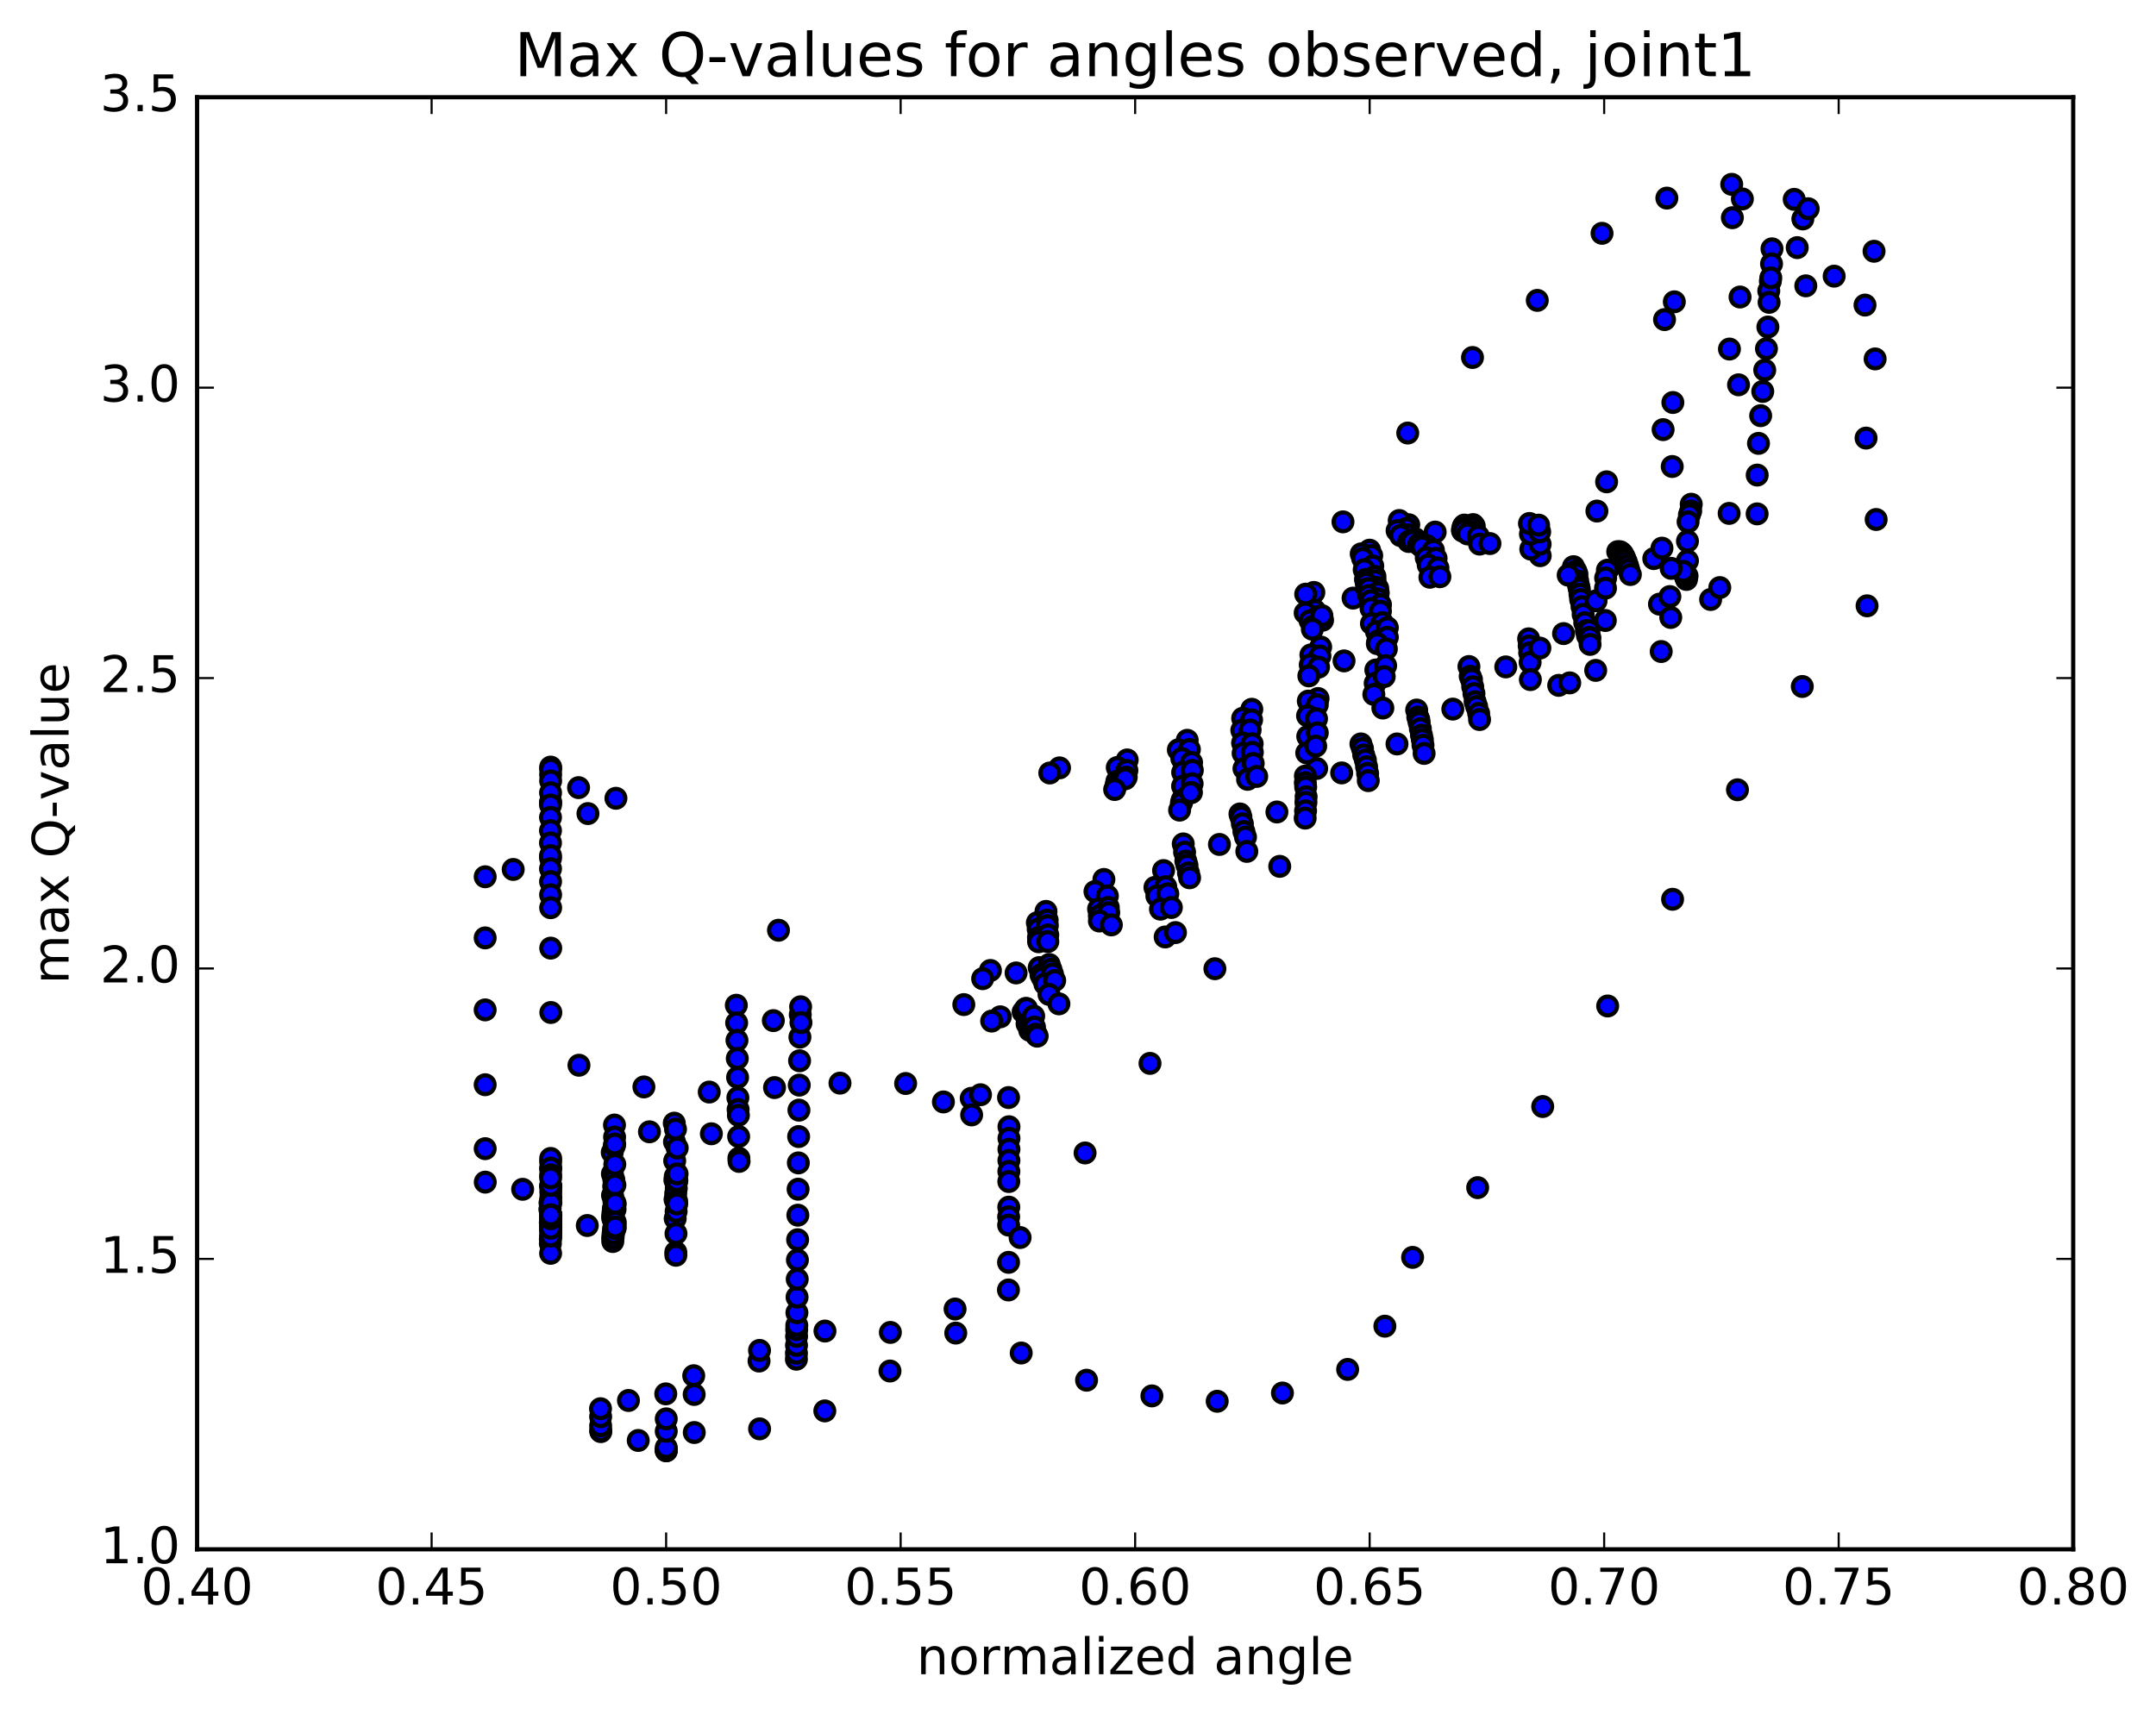 <?xml version="1.0" encoding="utf-8" standalone="no"?>
<!DOCTYPE svg PUBLIC "-//W3C//DTD SVG 1.1//EN"
  "http://www.w3.org/Graphics/SVG/1.1/DTD/svg11.dtd">
<!-- Created with matplotlib (http://matplotlib.org/) -->
<svg height="408pt" version="1.1" viewBox="0 0 513 408" width="513pt" xmlns="http://www.w3.org/2000/svg" xmlns:xlink="http://www.w3.org/1999/xlink">
 <defs>
  <style type="text/css">
*{stroke-linecap:butt;stroke-linejoin:round;stroke-miterlimit:100000;}
  </style>
 </defs>
 <g id="figure_1">
  <g id="patch_1">
   <path d="M 0 408.169 
L 513.857 408.169 
L 513.857 0 
L 0 0 
z
" style="fill:#ffffff;"/>
  </g>
  <g id="axes_1">
   <g id="patch_2">
    <path d="M 46.898 368.742 
L 493.298 368.742 
L 493.298 23.142 
L 46.898 23.142 
z
" style="fill:#ffffff;"/>
   </g>
   <g id="PathCollection_1">
    <defs>
     <path d="M 0 2.236 
C 0.593 2.236 1.162 2 1.581 1.581 
C 2 1.162 2.236 0.593 2.236 0 
C 2.236 -0.593 2 -1.162 1.581 -1.581 
C 1.162 -2 0.593 -2.236 0 -2.236 
C -0.593 -2.236 -1.162 -2 -1.581 -1.581 
C -2 -1.162 -2.236 -0.593 -2.236 0 
C -2.236 0.593 -2 1.162 -1.581 1.581 
C -1.162 2 -0.593 2.236 0 2.236 
z
" id="mc67006db84" style="stroke:#000000;"/>
    </defs>
    <g clip-path="url(#pf5d66177fe)">
     <use style="fill:#0000ff;stroke:#000000;" x="185.235" xlink:href="#mc67006db84" y="221.4"/>
     <use style="fill:#0000ff;stroke:#000000;" x="158.528" xlink:href="#mc67006db84" y="345.275"/>
     <use style="fill:#0000ff;stroke:#000000;" x="158.534" xlink:href="#mc67006db84" y="345.288"/>
     <use style="fill:#0000ff;stroke:#000000;" x="158.534" xlink:href="#mc67006db84" y="345.08"/>
     <use style="fill:#0000ff;stroke:#000000;" x="158.528" xlink:href="#mc67006db84" y="344.528"/>
     <use style="fill:#0000ff;stroke:#000000;" x="151.863" xlink:href="#mc67006db84" y="342.834"/>
     <use style="fill:#0000ff;stroke:#000000;" x="142.964" xlink:href="#mc67006db84" y="340.727"/>
     <use style="fill:#0000ff;stroke:#000000;" x="142.935" xlink:href="#mc67006db84" y="340.518"/>
     <use style="fill:#0000ff;stroke:#000000;" x="142.918" xlink:href="#mc67006db84" y="339.341"/>
     <use style="fill:#0000ff;stroke:#000000;" x="142.917" xlink:href="#mc67006db84" y="337.177"/>
     <use style="fill:#0000ff;stroke:#000000;" x="142.891" xlink:href="#mc67006db84" y="335.278"/>
     <use style="fill:#0000ff;stroke:#000000;" x="149.537" xlink:href="#mc67006db84" y="333.316"/>
     <use style="fill:#0000ff;stroke:#000000;" x="158.414" xlink:href="#mc67006db84" y="331.744"/>
     <use style="fill:#0000ff;stroke:#000000;" x="165.065" xlink:href="#mc67006db84" y="327.425"/>
     <use style="fill:#0000ff;stroke:#000000;" x="180.607" xlink:href="#mc67006db84" y="323.934"/>
     <use style="fill:#0000ff;stroke:#000000;" x="189.497" xlink:href="#mc67006db84" y="323.492"/>
     <use style="fill:#0000ff;stroke:#000000;" x="189.507" xlink:href="#mc67006db84" y="322.062"/>
     <use style="fill:#0000ff;stroke:#000000;" x="189.522" xlink:href="#mc67006db84" y="320.204"/>
     <use style="fill:#0000ff;stroke:#000000;" x="189.54" xlink:href="#mc67006db84" y="318.052"/>
     <use style="fill:#0000ff;stroke:#000000;" x="189.568" xlink:href="#mc67006db84" y="316.461"/>
     <use style="fill:#0000ff;stroke:#000000;" x="189.589" xlink:href="#mc67006db84" y="315.448"/>
     <use style="fill:#0000ff;stroke:#000000;" x="189.619" xlink:href="#mc67006db84" y="312.432"/>
     <use style="fill:#0000ff;stroke:#000000;" x="189.654" xlink:href="#mc67006db84" y="308.719"/>
     <use style="fill:#0000ff;stroke:#000000;" x="189.693" xlink:href="#mc67006db84" y="304.458"/>
     <use style="fill:#0000ff;stroke:#000000;" x="189.738" xlink:href="#mc67006db84" y="299.878"/>
     <use style="fill:#0000ff;stroke:#000000;" x="189.788" xlink:href="#mc67006db84" y="295.059"/>
     <use style="fill:#0000ff;stroke:#000000;" x="189.842" xlink:href="#mc67006db84" y="289.216"/>
     <use style="fill:#0000ff;stroke:#000000;" x="189.9" xlink:href="#mc67006db84" y="283.033"/>
     <use style="fill:#0000ff;stroke:#000000;" x="189.963" xlink:href="#mc67006db84" y="276.774"/>
     <use style="fill:#0000ff;stroke:#000000;" x="190.03" xlink:href="#mc67006db84" y="270.502"/>
     <use style="fill:#0000ff;stroke:#000000;" x="190.101" xlink:href="#mc67006db84" y="264.221"/>
     <use style="fill:#0000ff;stroke:#000000;" x="190.175" xlink:href="#mc67006db84" y="258.262"/>
     <use style="fill:#0000ff;stroke:#000000;" x="190.253" xlink:href="#mc67006db84" y="252.468"/>
     <use style="fill:#0000ff;stroke:#000000;" x="190.332" xlink:href="#mc67006db84" y="246.841"/>
     <use style="fill:#0000ff;stroke:#000000;" x="190.415" xlink:href="#mc67006db84" y="241.494"/>
     <use style="fill:#0000ff;stroke:#000000;" x="190.5" xlink:href="#mc67006db84" y="239.615"/>
     <use style="fill:#0000ff;stroke:#000000;" x="190.582" xlink:href="#mc67006db84" y="243.391"/>
     <use style="fill:#0000ff;stroke:#000000;" x="184.011" xlink:href="#mc67006db84" y="242.909"/>
     <use style="fill:#0000ff;stroke:#000000;" x="175.2" xlink:href="#mc67006db84" y="239.248"/>
     <use style="fill:#0000ff;stroke:#000000;" x="175.28" xlink:href="#mc67006db84" y="243.452"/>
     <use style="fill:#0000ff;stroke:#000000;" x="175.357" xlink:href="#mc67006db84" y="247.604"/>
     <use style="fill:#0000ff;stroke:#000000;" x="175.431" xlink:href="#mc67006db84" y="251.921"/>
     <use style="fill:#0000ff;stroke:#000000;" x="175.502" xlink:href="#mc67006db84" y="256.431"/>
     <use style="fill:#0000ff;stroke:#000000;" x="175.57" xlink:href="#mc67006db84" y="261.259"/>
     <use style="fill:#0000ff;stroke:#000000;" x="175.631" xlink:href="#mc67006db84" y="264.067"/>
     <use style="fill:#0000ff;stroke:#000000;" x="175.696" xlink:href="#mc67006db84" y="265.44"/>
     <use style="fill:#0000ff;stroke:#000000;" x="175.756" xlink:href="#mc67006db84" y="270.504"/>
     <use style="fill:#0000ff;stroke:#000000;" x="175.812" xlink:href="#mc67006db84" y="275.656"/>
     <use style="fill:#0000ff;stroke:#000000;" x="175.858" xlink:href="#mc67006db84" y="276.42"/>
     <use style="fill:#0000ff;stroke:#000000;" x="169.264" xlink:href="#mc67006db84" y="269.842"/>
     <use style="fill:#0000ff;stroke:#000000;" x="160.436" xlink:href="#mc67006db84" y="267.315"/>
     <use style="fill:#0000ff;stroke:#000000;" x="160.488" xlink:href="#mc67006db84" y="271.766"/>
     <use style="fill:#0000ff;stroke:#000000;" x="160.536" xlink:href="#mc67006db84" y="276.286"/>
     <use style="fill:#0000ff;stroke:#000000;" x="160.58" xlink:href="#mc67006db84" y="280.874"/>
     <use style="fill:#0000ff;stroke:#000000;" x="160.62" xlink:href="#mc67006db84" y="285.481"/>
     <use style="fill:#0000ff;stroke:#000000;" x="160.656" xlink:href="#mc67006db84" y="290.016"/>
     <use style="fill:#0000ff;stroke:#000000;" x="160.672" xlink:href="#mc67006db84" y="280.005"/>
     <use style="fill:#0000ff;stroke:#000000;" x="160.73" xlink:href="#mc67006db84" y="268.742"/>
     <use style="fill:#0000ff;stroke:#000000;" x="160.781" xlink:href="#mc67006db84" y="284.049"/>
     <use style="fill:#0000ff;stroke:#000000;" x="160.802" xlink:href="#mc67006db84" y="298.038"/>
     <use style="fill:#0000ff;stroke:#000000;" x="160.819" xlink:href="#mc67006db84" y="298.755"/>
     <use style="fill:#0000ff;stroke:#000000;" x="160.846" xlink:href="#mc67006db84" y="293.599"/>
     <use style="fill:#0000ff;stroke:#000000;" x="160.878" xlink:href="#mc67006db84" y="288.305"/>
     <use style="fill:#0000ff;stroke:#000000;" x="160.913" xlink:href="#mc67006db84" y="282.815"/>
     <use style="fill:#0000ff;stroke:#000000;" x="160.959" xlink:href="#mc67006db84" y="281.232"/>
     <use style="fill:#0000ff;stroke:#000000;" x="160.996" xlink:href="#mc67006db84" y="285.884"/>
     <use style="fill:#0000ff;stroke:#000000;" x="161.023" xlink:href="#mc67006db84" y="286.538"/>
     <use style="fill:#0000ff;stroke:#000000;" x="161.059" xlink:href="#mc67006db84" y="280.975"/>
     <use style="fill:#0000ff;stroke:#000000;" x="161.105" xlink:href="#mc67006db84" y="279.387"/>
     <use style="fill:#0000ff;stroke:#000000;" x="161.133" xlink:href="#mc67006db84" y="273.228"/>
     <use style="fill:#0000ff;stroke:#000000;" x="154.534" xlink:href="#mc67006db84" y="269.372"/>
     <use style="fill:#0000ff;stroke:#000000;" x="145.682" xlink:href="#mc67006db84" y="274.278"/>
     <use style="fill:#0000ff;stroke:#000000;" x="145.716" xlink:href="#mc67006db84" y="279.392"/>
     <use style="fill:#0000ff;stroke:#000000;" x="145.746" xlink:href="#mc67006db84" y="284.496"/>
     <use style="fill:#0000ff;stroke:#000000;" x="145.773" xlink:href="#mc67006db84" y="289.578"/>
     <use style="fill:#0000ff;stroke:#000000;" x="145.795" xlink:href="#mc67006db84" y="294.566"/>
     <use style="fill:#0000ff;stroke:#000000;" x="145.805" xlink:href="#mc67006db84" y="295.488"/>
     <use style="fill:#0000ff;stroke:#000000;" x="145.826" xlink:href="#mc67006db84" y="290.042"/>
     <use style="fill:#0000ff;stroke:#000000;" x="145.858" xlink:href="#mc67006db84" y="288.606"/>
     <use style="fill:#0000ff;stroke:#000000;" x="145.881" xlink:href="#mc67006db84" y="293.598"/>
     <use style="fill:#0000ff;stroke:#000000;" x="145.891" xlink:href="#mc67006db84" y="294.51"/>
     <use style="fill:#0000ff;stroke:#000000;" x="145.913" xlink:href="#mc67006db84" y="289.059"/>
     <use style="fill:#0000ff;stroke:#000000;" x="145.945" xlink:href="#mc67006db84" y="287.619"/>
     <use style="fill:#0000ff;stroke:#000000;" x="145.968" xlink:href="#mc67006db84" y="292.614"/>
     <use style="fill:#0000ff;stroke:#000000;" x="145.979" xlink:href="#mc67006db84" y="293.526"/>
     <use style="fill:#0000ff;stroke:#000000;" x="146" xlink:href="#mc67006db84" y="288.056"/>
     <use style="fill:#0000ff;stroke:#000000;" x="146.026" xlink:href="#mc67006db84" y="282.338"/>
     <use style="fill:#0000ff;stroke:#000000;" x="146.063" xlink:href="#mc67006db84" y="280.798"/>
     <use style="fill:#0000ff;stroke:#000000;" x="146.09" xlink:href="#mc67006db84" y="285.902"/>
     <use style="fill:#0000ff;stroke:#000000;" x="146.113" xlink:href="#mc67006db84" y="290.919"/>
     <use style="fill:#0000ff;stroke:#000000;" x="146.124" xlink:href="#mc67006db84" y="291.832"/>
     <use style="fill:#0000ff;stroke:#000000;" x="146.146" xlink:href="#mc67006db84" y="286.321"/>
     <use style="fill:#0000ff;stroke:#000000;" x="146.17" xlink:href="#mc67006db84" y="272.735"/>
     <use style="fill:#0000ff;stroke:#000000;" x="146.21" xlink:href="#mc67006db84" y="267.761"/>
     <use style="fill:#0000ff;stroke:#000000;" x="146.234" xlink:href="#mc67006db84" y="270.626"/>
     <use style="fill:#0000ff;stroke:#000000;" x="146.264" xlink:href="#mc67006db84" y="272.286"/>
     <use style="fill:#0000ff;stroke:#000000;" x="146.287" xlink:href="#mc67006db84" y="277.13"/>
     <use style="fill:#0000ff;stroke:#000000;" x="146.307" xlink:href="#mc67006db84" y="282.036"/>
     <use style="fill:#0000ff;stroke:#000000;" x="146.322" xlink:href="#mc67006db84" y="286.751"/>
     <use style="fill:#0000ff;stroke:#000000;" x="146.335" xlink:href="#mc67006db84" y="291.23"/>
     <use style="fill:#0000ff;stroke:#000000;" x="146.336" xlink:href="#mc67006db84" y="292.404"/>
     <use style="fill:#0000ff;stroke:#000000;" x="146.347" xlink:href="#mc67006db84" y="287.81"/>
     <use style="fill:#0000ff;stroke:#000000;" x="146.368" xlink:href="#mc67006db84" y="286.417"/>
     <use style="fill:#0000ff;stroke:#000000;" x="146.38" xlink:href="#mc67006db84" y="290.863"/>
     <use style="fill:#0000ff;stroke:#000000;" x="146.382" xlink:href="#mc67006db84" y="292.029"/>
     <use style="fill:#0000ff;stroke:#000000;" x="139.738" xlink:href="#mc67006db84" y="291.676"/>
     <use style="fill:#0000ff;stroke:#000000;" x="130.864" xlink:href="#mc67006db84" y="287.928"/>
     <use style="fill:#0000ff;stroke:#000000;" x="130.89" xlink:href="#mc67006db84" y="286.375"/>
     <use style="fill:#0000ff;stroke:#000000;" x="130.899" xlink:href="#mc67006db84" y="287.611"/>
     <use style="fill:#0000ff;stroke:#000000;" x="130.926" xlink:href="#mc67006db84" y="286.052"/>
     <use style="fill:#0000ff;stroke:#000000;" x="130.942" xlink:href="#mc67006db84" y="290.963"/>
     <use style="fill:#0000ff;stroke:#000000;" x="130.954" xlink:href="#mc67006db84" y="294.956"/>
     <use style="fill:#0000ff;stroke:#000000;" x="130.956" xlink:href="#mc67006db84" y="295.978"/>
     <use style="fill:#0000ff;stroke:#000000;" x="130.967" xlink:href="#mc67006db84" y="291.881"/>
     <use style="fill:#0000ff;stroke:#000000;" x="130.99" xlink:href="#mc67006db84" y="290.66"/>
     <use style="fill:#0000ff;stroke:#000000;" x="131.003" xlink:href="#mc67006db84" y="294.624"/>
     <use style="fill:#0000ff;stroke:#000000;" x="131.012" xlink:href="#mc67006db84" y="298.298"/>
     <use style="fill:#0000ff;stroke:#000000;" x="131.001" xlink:href="#mc67006db84" y="289.395"/>
     <use style="fill:#0000ff;stroke:#000000;" x="131.026" xlink:href="#mc67006db84" y="276.555"/>
     <use style="fill:#0000ff;stroke:#000000;" x="131.043" xlink:href="#mc67006db84" y="278.162"/>
     <use style="fill:#0000ff;stroke:#000000;" x="131.053" xlink:href="#mc67006db84" y="282.487"/>
     <use style="fill:#0000ff;stroke:#000000;" x="131.052" xlink:href="#mc67006db84" y="283.673"/>
     <use style="fill:#0000ff;stroke:#000000;" x="131.067" xlink:href="#mc67006db84" y="282.361"/>
     <use style="fill:#0000ff;stroke:#000000;" x="131.07" xlink:href="#mc67006db84" y="284.989"/>
     <use style="fill:#0000ff;stroke:#000000;" x="131.078" xlink:href="#mc67006db84" y="286.296"/>
     <use style="fill:#0000ff;stroke:#000000;" x="131.08" xlink:href="#mc67006db84" y="289.267"/>
     <use style="fill:#0000ff;stroke:#000000;" x="131.078" xlink:href="#mc67006db84" y="291.895"/>
     <use style="fill:#0000ff;stroke:#000000;" x="131.065" xlink:href="#mc67006db84" y="292.705"/>
     <use style="fill:#0000ff;stroke:#000000;" x="131.061" xlink:href="#mc67006db84" y="290.152"/>
     <use style="fill:#0000ff;stroke:#000000;" x="131.068" xlink:href="#mc67006db84" y="289.212"/>
     <use style="fill:#0000ff;stroke:#000000;" x="131.066" xlink:href="#mc67006db84" y="291.759"/>
     <use style="fill:#0000ff;stroke:#000000;" x="131.054" xlink:href="#mc67006db84" y="292.571"/>
     <use style="fill:#0000ff;stroke:#000000;" x="131.05" xlink:href="#mc67006db84" y="290.094"/>
     <use style="fill:#0000ff;stroke:#000000;" x="131.057" xlink:href="#mc67006db84" y="289.17"/>
     <use style="fill:#0000ff;stroke:#000000;" x="131.056" xlink:href="#mc67006db84" y="291.627"/>
     <use style="fill:#0000ff;stroke:#000000;" x="131.045" xlink:href="#mc67006db84" y="292.447"/>
     <use style="fill:#0000ff;stroke:#000000;" x="131.042" xlink:href="#mc67006db84" y="290.047"/>
     <use style="fill:#0000ff;stroke:#000000;" x="131.049" xlink:href="#mc67006db84" y="289.137"/>
     <use style="fill:#0000ff;stroke:#000000;" x="131.048" xlink:href="#mc67006db84" y="291.512"/>
     <use style="fill:#0000ff;stroke:#000000;" x="131.043" xlink:href="#mc67006db84" y="293.499"/>
     <use style="fill:#0000ff;stroke:#000000;" x="131.03" xlink:href="#mc67006db84" y="294.185"/>
     <use style="fill:#0000ff;stroke:#000000;" x="131.023" xlink:href="#mc67006db84" y="292.326"/>
     <use style="fill:#0000ff;stroke:#000000;" x="131.021" xlink:href="#mc67006db84" y="290.07"/>
     <use style="fill:#0000ff;stroke:#000000;" x="131.028" xlink:href="#mc67006db84" y="289.186"/>
     <use style="fill:#0000ff;stroke:#000000;" x="131.018" xlink:href="#mc67006db84" y="282.117"/>
     <use style="fill:#0000ff;stroke:#000000;" x="131.028" xlink:href="#mc67006db84" y="275.711"/>
     <use style="fill:#0000ff;stroke:#000000;" x="131.029" xlink:href="#mc67006db84" y="278.013"/>
     <use style="fill:#0000ff;stroke:#000000;" x="131.027" xlink:href="#mc67006db84" y="279.602"/>
     <use style="fill:#0000ff;stroke:#000000;" x="131.022" xlink:href="#mc67006db84" y="280.347"/>
     <use style="fill:#0000ff;stroke:#000000;" x="124.359" xlink:href="#mc67006db84" y="283.056"/>
     <use style="fill:#0000ff;stroke:#000000;" x="115.462" xlink:href="#mc67006db84" y="281.35"/>
     <use style="fill:#0000ff;stroke:#000000;" x="115.446" xlink:href="#mc67006db84" y="273.384"/>
     <use style="fill:#0000ff;stroke:#000000;" x="115.441" xlink:href="#mc67006db84" y="258.169"/>
     <use style="fill:#0000ff;stroke:#000000;" x="115.439" xlink:href="#mc67006db84" y="240.358"/>
     <use style="fill:#0000ff;stroke:#000000;" x="115.441" xlink:href="#mc67006db84" y="223.22"/>
     <use style="fill:#0000ff;stroke:#000000;" x="115.446" xlink:href="#mc67006db84" y="208.673"/>
     <use style="fill:#0000ff;stroke:#000000;" x="122.113" xlink:href="#mc67006db84" y="206.931"/>
     <use style="fill:#0000ff;stroke:#000000;" x="131.001" xlink:href="#mc67006db84" y="204.232"/>
     <use style="fill:#0000ff;stroke:#000000;" x="131.007" xlink:href="#mc67006db84" y="191.08"/>
     <use style="fill:#0000ff;stroke:#000000;" x="131.017" xlink:href="#mc67006db84" y="184.398"/>
     <use style="fill:#0000ff;stroke:#000000;" x="131.024" xlink:href="#mc67006db84" y="182.571"/>
     <use style="fill:#0000ff;stroke:#000000;" x="131.028" xlink:href="#mc67006db84" y="183.084"/>
     <use style="fill:#0000ff;stroke:#000000;" x="131.019" xlink:href="#mc67006db84" y="185.868"/>
     <use style="fill:#0000ff;stroke:#000000;" x="137.666" xlink:href="#mc67006db84" y="187.46"/>
     <use style="fill:#0000ff;stroke:#000000;" x="146.556" xlink:href="#mc67006db84" y="189.993"/>
     <use style="fill:#0000ff;stroke:#000000;" x="139.899" xlink:href="#mc67006db84" y="193.632"/>
     <use style="fill:#0000ff;stroke:#000000;" x="131.004" xlink:href="#mc67006db84" y="190.859"/>
     <use style="fill:#0000ff;stroke:#000000;" x="131" xlink:href="#mc67006db84" y="188.682"/>
     <use style="fill:#0000ff;stroke:#000000;" x="130.993" xlink:href="#mc67006db84" y="191.594"/>
     <use style="fill:#0000ff;stroke:#000000;" x="130.988" xlink:href="#mc67006db84" y="194.532"/>
     <use style="fill:#0000ff;stroke:#000000;" x="130.985" xlink:href="#mc67006db84" y="197.688"/>
     <use style="fill:#0000ff;stroke:#000000;" x="130.984" xlink:href="#mc67006db84" y="200.619"/>
     <use style="fill:#0000ff;stroke:#000000;" x="130.986" xlink:href="#mc67006db84" y="203.638"/>
     <use style="fill:#0000ff;stroke:#000000;" x="130.991" xlink:href="#mc67006db84" y="206.758"/>
     <use style="fill:#0000ff;stroke:#000000;" x="130.999" xlink:href="#mc67006db84" y="209.827"/>
     <use style="fill:#0000ff;stroke:#000000;" x="131.012" xlink:href="#mc67006db84" y="212.948"/>
     <use style="fill:#0000ff;stroke:#000000;" x="131.024" xlink:href="#mc67006db84" y="216.034"/>
     <use style="fill:#0000ff;stroke:#000000;" x="131.04" xlink:href="#mc67006db84" y="225.658"/>
     <use style="fill:#0000ff;stroke:#000000;" x="131.067" xlink:href="#mc67006db84" y="240.978"/>
     <use style="fill:#0000ff;stroke:#000000;" x="137.76" xlink:href="#mc67006db84" y="253.528"/>
     <use style="fill:#0000ff;stroke:#000000;" x="153.21" xlink:href="#mc67006db84" y="258.692"/>
     <use style="fill:#0000ff;stroke:#000000;" x="168.759" xlink:href="#mc67006db84" y="259.91"/>
     <use style="fill:#0000ff;stroke:#000000;" x="184.292" xlink:href="#mc67006db84" y="258.849"/>
     <use style="fill:#0000ff;stroke:#000000;" x="199.865" xlink:href="#mc67006db84" y="257.79"/>
     <use style="fill:#0000ff;stroke:#000000;" x="215.488" xlink:href="#mc67006db84" y="257.876"/>
     <use style="fill:#0000ff;stroke:#000000;" x="231.091" xlink:href="#mc67006db84" y="261.402"/>
     <use style="fill:#0000ff;stroke:#000000;" x="239.975" xlink:href="#mc67006db84" y="261.22"/>
     <use style="fill:#0000ff;stroke:#000000;" x="233.304" xlink:href="#mc67006db84" y="260.553"/>
     <use style="fill:#0000ff;stroke:#000000;" x="224.476" xlink:href="#mc67006db84" y="262.265"/>
     <use style="fill:#0000ff;stroke:#000000;" x="231.193" xlink:href="#mc67006db84" y="265.353"/>
     <use style="fill:#0000ff;stroke:#000000;" x="240.077" xlink:href="#mc67006db84" y="268.166"/>
     <use style="fill:#0000ff;stroke:#000000;" x="240.074" xlink:href="#mc67006db84" y="270.927"/>
     <use style="fill:#0000ff;stroke:#000000;" x="240.069" xlink:href="#mc67006db84" y="273.527"/>
     <use style="fill:#0000ff;stroke:#000000;" x="240.061" xlink:href="#mc67006db84" y="276.194"/>
     <use style="fill:#0000ff;stroke:#000000;" x="240.051" xlink:href="#mc67006db84" y="278.796"/>
     <use style="fill:#0000ff;stroke:#000000;" x="240.039" xlink:href="#mc67006db84" y="281.208"/>
     <use style="fill:#0000ff;stroke:#000000;" x="240.03" xlink:href="#mc67006db84" y="287.303"/>
     <use style="fill:#0000ff;stroke:#000000;" x="240" xlink:href="#mc67006db84" y="289.598"/>
     <use style="fill:#0000ff;stroke:#000000;" x="239.995" xlink:href="#mc67006db84" y="291.579"/>
     <use style="fill:#0000ff;stroke:#000000;" x="239.976" xlink:href="#mc67006db84" y="300.441"/>
     <use style="fill:#0000ff;stroke:#000000;" x="239.952" xlink:href="#mc67006db84" y="307.017"/>
     <use style="fill:#0000ff;stroke:#000000;" x="158.528" xlink:href="#mc67006db84" y="340.657"/>
     <use style="fill:#0000ff;stroke:#000000;" x="165.197" xlink:href="#mc67006db84" y="340.945"/>
     <use style="fill:#0000ff;stroke:#000000;" x="180.736" xlink:href="#mc67006db84" y="340.074"/>
     <use style="fill:#0000ff;stroke:#000000;" x="196.257" xlink:href="#mc67006db84" y="335.798"/>
     <use style="fill:#0000ff;stroke:#000000;" x="211.762" xlink:href="#mc67006db84" y="326.307"/>
     <use style="fill:#0000ff;stroke:#000000;" x="227.25" xlink:href="#mc67006db84" y="311.551"/>
     <use style="fill:#0000ff;stroke:#000000;" x="242.722" xlink:href="#mc67006db84" y="294.536"/>
     <use style="fill:#0000ff;stroke:#000000;" x="258.183" xlink:href="#mc67006db84" y="274.408"/>
     <use style="fill:#0000ff;stroke:#000000;" x="273.633" xlink:href="#mc67006db84" y="253.088"/>
     <use style="fill:#0000ff;stroke:#000000;" x="289.073" xlink:href="#mc67006db84" y="230.558"/>
     <use style="fill:#0000ff;stroke:#000000;" x="304.501" xlink:href="#mc67006db84" y="206.196"/>
     <use style="fill:#0000ff;stroke:#000000;" x="313.292" xlink:href="#mc67006db84" y="182.895"/>
     <use style="fill:#0000ff;stroke:#000000;" x="319.803" xlink:href="#mc67006db84" y="157.293"/>
     <use style="fill:#0000ff;stroke:#000000;" x="321.948" xlink:href="#mc67006db84" y="142.354"/>
     <use style="fill:#0000ff;stroke:#000000;" x="319.549" xlink:href="#mc67006db84" y="124.203"/>
     <use style="fill:#0000ff;stroke:#000000;" x="334.958" xlink:href="#mc67006db84" y="103.064"/>
     <use style="fill:#0000ff;stroke:#000000;" x="350.369" xlink:href="#mc67006db84" y="85.084"/>
     <use style="fill:#0000ff;stroke:#000000;" x="365.781" xlink:href="#mc67006db84" y="71.489"/>
     <use style="fill:#0000ff;stroke:#000000;" x="381.19" xlink:href="#mc67006db84" y="55.531"/>
     <use style="fill:#0000ff;stroke:#000000;" x="396.613" xlink:href="#mc67006db84" y="47.149"/>
     <use style="fill:#0000ff;stroke:#000000;" x="412.046" xlink:href="#mc67006db84" y="43.872"/>
     <use style="fill:#0000ff;stroke:#000000;" x="426.916" xlink:href="#mc67006db84" y="47.45"/>
     <use style="fill:#0000ff;stroke:#000000;" x="428.969" xlink:href="#mc67006db84" y="52.106"/>
     <use style="fill:#0000ff;stroke:#000000;" x="421.631" xlink:href="#mc67006db84" y="59.221"/>
     <use style="fill:#0000ff;stroke:#000000;" x="421.521" xlink:href="#mc67006db84" y="62.797"/>
     <use style="fill:#0000ff;stroke:#000000;" x="421.242" xlink:href="#mc67006db84" y="66.924"/>
     <use style="fill:#0000ff;stroke:#000000;" x="420.866" xlink:href="#mc67006db84" y="69.229"/>
     <use style="fill:#0000ff;stroke:#000000;" x="421.346" xlink:href="#mc67006db84" y="66.131"/>
     <use style="fill:#0000ff;stroke:#000000;" x="420.941" xlink:href="#mc67006db84" y="71.961"/>
     <use style="fill:#0000ff;stroke:#000000;" x="420.652" xlink:href="#mc67006db84" y="77.833"/>
     <use style="fill:#0000ff;stroke:#000000;" x="420.313" xlink:href="#mc67006db84" y="82.989"/>
     <use style="fill:#0000ff;stroke:#000000;" x="419.899" xlink:href="#mc67006db84" y="88.077"/>
     <use style="fill:#0000ff;stroke:#000000;" x="419.429" xlink:href="#mc67006db84" y="93.162"/>
     <use style="fill:#0000ff;stroke:#000000;" x="418.93" xlink:href="#mc67006db84" y="98.931"/>
     <use style="fill:#0000ff;stroke:#000000;" x="418.418" xlink:href="#mc67006db84" y="105.522"/>
     <use style="fill:#0000ff;stroke:#000000;" x="418.11" xlink:href="#mc67006db84" y="113.069"/>
     <use style="fill:#0000ff;stroke:#000000;" x="418.094" xlink:href="#mc67006db84" y="122.303"/>
     <use style="fill:#0000ff;stroke:#000000;" x="411.436" xlink:href="#mc67006db84" y="122.188"/>
     <use style="fill:#0000ff;stroke:#000000;" x="402.415" xlink:href="#mc67006db84" y="120.009"/>
     <use style="fill:#0000ff;stroke:#000000;" x="402.288" xlink:href="#mc67006db84" y="121.628"/>
     <use style="fill:#0000ff;stroke:#000000;" x="401.988" xlink:href="#mc67006db84" y="122.505"/>
     <use style="fill:#0000ff;stroke:#000000;" x="401.666" xlink:href="#mc67006db84" y="124.193"/>
     <use style="fill:#0000ff;stroke:#000000;" x="401.518" xlink:href="#mc67006db84" y="128.806"/>
     <use style="fill:#0000ff;stroke:#000000;" x="401.515" xlink:href="#mc67006db84" y="133.469"/>
     <use style="fill:#0000ff;stroke:#000000;" x="401.418" xlink:href="#mc67006db84" y="137.076"/>
     <use style="fill:#0000ff;stroke:#000000;" x="401.274" xlink:href="#mc67006db84" y="137.911"/>
     <use style="fill:#0000ff;stroke:#000000;" x="401.067" xlink:href="#mc67006db84" y="137.322"/>
     <use style="fill:#0000ff;stroke:#000000;" x="400.882" xlink:href="#mc67006db84" y="136.812"/>
     <use style="fill:#0000ff;stroke:#000000;" x="400.709" xlink:href="#mc67006db84" y="136.385"/>
     <use style="fill:#0000ff;stroke:#000000;" x="400.539" xlink:href="#mc67006db84" y="135.988"/>
     <use style="fill:#0000ff;stroke:#000000;" x="407.031" xlink:href="#mc67006db84" y="142.678"/>
     <use style="fill:#0000ff;stroke:#000000;" x="409.205" xlink:href="#mc67006db84" y="139.848"/>
     <use style="fill:#0000ff;stroke:#000000;" x="393.502" xlink:href="#mc67006db84" y="132.951"/>
     <use style="fill:#0000ff;stroke:#000000;" x="384.923" xlink:href="#mc67006db84" y="131.289"/>
     <use style="fill:#0000ff;stroke:#000000;" x="385.496" xlink:href="#mc67006db84" y="131.316"/>
     <use style="fill:#0000ff;stroke:#000000;" x="385.674" xlink:href="#mc67006db84" y="131.625"/>
     <use style="fill:#0000ff;stroke:#000000;" x="385.882" xlink:href="#mc67006db84" y="131.62"/>
     <use style="fill:#0000ff;stroke:#000000;" x="386.118" xlink:href="#mc67006db84" y="131.957"/>
     <use style="fill:#0000ff;stroke:#000000;" x="386.282" xlink:href="#mc67006db84" y="132.264"/>
     <use style="fill:#0000ff;stroke:#000000;" x="386.557" xlink:href="#mc67006db84" y="132.773"/>
     <use style="fill:#0000ff;stroke:#000000;" x="386.922" xlink:href="#mc67006db84" y="133.627"/>
     <use style="fill:#0000ff;stroke:#000000;" x="387.259" xlink:href="#mc67006db84" y="134.607"/>
     <use style="fill:#0000ff;stroke:#000000;" x="387.539" xlink:href="#mc67006db84" y="135.602"/>
     <use style="fill:#0000ff;stroke:#000000;" x="387.929" xlink:href="#mc67006db84" y="136.737"/>
     <use style="fill:#0000ff;stroke:#000000;" x="394.853" xlink:href="#mc67006db84" y="143.791"/>
     <use style="fill:#0000ff;stroke:#000000;" x="397.329" xlink:href="#mc67006db84" y="141.985"/>
     <use style="fill:#0000ff;stroke:#000000;" x="382.466" xlink:href="#mc67006db84" y="135.703"/>
     <use style="fill:#0000ff;stroke:#000000;" x="374.398" xlink:href="#mc67006db84" y="134.866"/>
     <use style="fill:#0000ff;stroke:#000000;" x="374.953" xlink:href="#mc67006db84" y="135.898"/>
     <use style="fill:#0000ff;stroke:#000000;" x="375.222" xlink:href="#mc67006db84" y="136.655"/>
     <use style="fill:#0000ff;stroke:#000000;" x="375.398" xlink:href="#mc67006db84" y="138.276"/>
     <use style="fill:#0000ff;stroke:#000000;" x="375.613" xlink:href="#mc67006db84" y="139.413"/>
     <use style="fill:#0000ff;stroke:#000000;" x="375.783" xlink:href="#mc67006db84" y="140.168"/>
     <use style="fill:#0000ff;stroke:#000000;" x="375.941" xlink:href="#mc67006db84" y="141.425"/>
     <use style="fill:#0000ff;stroke:#000000;" x="376.099" xlink:href="#mc67006db84" y="142.705"/>
     <use style="fill:#0000ff;stroke:#000000;" x="376.426" xlink:href="#mc67006db84" y="144.39"/>
     <use style="fill:#0000ff;stroke:#000000;" x="376.692" xlink:href="#mc67006db84" y="146.224"/>
     <use style="fill:#0000ff;stroke:#000000;" x="377.075" xlink:href="#mc67006db84" y="148.217"/>
     <use style="fill:#0000ff;stroke:#000000;" x="377.467" xlink:href="#mc67006db84" y="150.099"/>
     <use style="fill:#0000ff;stroke:#000000;" x="377.734" xlink:href="#mc67006db84" y="151.29"/>
     <use style="fill:#0000ff;stroke:#000000;" x="378.092" xlink:href="#mc67006db84" y="150.111"/>
     <use style="fill:#0000ff;stroke:#000000;" x="378.074" xlink:href="#mc67006db84" y="151.735"/>
     <use style="fill:#0000ff;stroke:#000000;" x="378.223" xlink:href="#mc67006db84" y="151.942"/>
     <use style="fill:#0000ff;stroke:#000000;" x="378.296" xlink:href="#mc67006db84" y="151.782"/>
     <use style="fill:#0000ff;stroke:#000000;" x="378.343" xlink:href="#mc67006db84" y="153.368"/>
     <use style="fill:#0000ff;stroke:#000000;" x="372.033" xlink:href="#mc67006db84" y="150.797"/>
     <use style="fill:#0000ff;stroke:#000000;" x="363.725" xlink:href="#mc67006db84" y="152.045"/>
     <use style="fill:#0000ff;stroke:#000000;" x="363.854" xlink:href="#mc67006db84" y="153.732"/>
     <use style="fill:#0000ff;stroke:#000000;" x="363.972" xlink:href="#mc67006db84" y="155.376"/>
     <use style="fill:#0000ff;stroke:#000000;" x="364.077" xlink:href="#mc67006db84" y="157.643"/>
     <use style="fill:#0000ff;stroke:#000000;" x="370.877" xlink:href="#mc67006db84" y="163.116"/>
     <use style="fill:#0000ff;stroke:#000000;" x="373.507" xlink:href="#mc67006db84" y="162.525"/>
     <use style="fill:#0000ff;stroke:#000000;" x="358.286" xlink:href="#mc67006db84" y="158.724"/>
     <use style="fill:#0000ff;stroke:#000000;" x="349.519" xlink:href="#mc67006db84" y="158.634"/>
     <use style="fill:#0000ff;stroke:#000000;" x="349.822" xlink:href="#mc67006db84" y="160.955"/>
     <use style="fill:#0000ff;stroke:#000000;" x="350.126" xlink:href="#mc67006db84" y="161.719"/>
     <use style="fill:#0000ff;stroke:#000000;" x="350.423" xlink:href="#mc67006db84" y="163.452"/>
     <use style="fill:#0000ff;stroke:#000000;" x="350.712" xlink:href="#mc67006db84" y="165.074"/>
     <use style="fill:#0000ff;stroke:#000000;" x="350.983" xlink:href="#mc67006db84" y="166.989"/>
     <use style="fill:#0000ff;stroke:#000000;" x="351.348" xlink:href="#mc67006db84" y="168.135"/>
     <use style="fill:#0000ff;stroke:#000000;" x="351.838" xlink:href="#mc67006db84" y="169.791"/>
     <use style="fill:#0000ff;stroke:#000000;" x="352.046" xlink:href="#mc67006db84" y="171.252"/>
     <use style="fill:#0000ff;stroke:#000000;" x="345.684" xlink:href="#mc67006db84" y="168.77"/>
     <use style="fill:#0000ff;stroke:#000000;" x="337.084" xlink:href="#mc67006db84" y="168.992"/>
     <use style="fill:#0000ff;stroke:#000000;" x="337.352" xlink:href="#mc67006db84" y="170.66"/>
     <use style="fill:#0000ff;stroke:#000000;" x="337.582" xlink:href="#mc67006db84" y="171.237"/>
     <use style="fill:#0000ff;stroke:#000000;" x="337.678" xlink:href="#mc67006db84" y="171.955"/>
     <use style="fill:#0000ff;stroke:#000000;" x="337.961" xlink:href="#mc67006db84" y="173.436"/>
     <use style="fill:#0000ff;stroke:#000000;" x="338.225" xlink:href="#mc67006db84" y="174.974"/>
     <use style="fill:#0000ff;stroke:#000000;" x="338.434" xlink:href="#mc67006db84" y="176.04"/>
     <use style="fill:#0000ff;stroke:#000000;" x="338.589" xlink:href="#mc67006db84" y="177.361"/>
     <use style="fill:#0000ff;stroke:#000000;" x="338.853" xlink:href="#mc67006db84" y="179.319"/>
     <use style="fill:#0000ff;stroke:#000000;" x="332.402" xlink:href="#mc67006db84" y="177.063"/>
     <use style="fill:#0000ff;stroke:#000000;" x="323.819" xlink:href="#mc67006db84" y="177.053"/>
     <use style="fill:#0000ff;stroke:#000000;" x="324.192" xlink:href="#mc67006db84" y="178.164"/>
     <use style="fill:#0000ff;stroke:#000000;" x="324.48" xlink:href="#mc67006db84" y="179.682"/>
     <use style="fill:#0000ff;stroke:#000000;" x="324.875" xlink:href="#mc67006db84" y="180.888"/>
     <use style="fill:#0000ff;stroke:#000000;" x="325.163" xlink:href="#mc67006db84" y="182.483"/>
     <use style="fill:#0000ff;stroke:#000000;" x="325.411" xlink:href="#mc67006db84" y="184.056"/>
     <use style="fill:#0000ff;stroke:#000000;" x="325.57" xlink:href="#mc67006db84" y="185.792"/>
     <use style="fill:#0000ff;stroke:#000000;" x="319.238" xlink:href="#mc67006db84" y="183.955"/>
     <use style="fill:#0000ff;stroke:#000000;" x="310.609" xlink:href="#mc67006db84" y="184.7"/>
     <use style="fill:#0000ff;stroke:#000000;" x="310.593" xlink:href="#mc67006db84" y="186.278"/>
     <use style="fill:#0000ff;stroke:#000000;" x="310.675" xlink:href="#mc67006db84" y="187.329"/>
     <use style="fill:#0000ff;stroke:#000000;" x="310.78" xlink:href="#mc67006db84" y="189.618"/>
     <use style="fill:#0000ff;stroke:#000000;" x="310.736" xlink:href="#mc67006db84" y="190.968"/>
     <use style="fill:#0000ff;stroke:#000000;" x="310.65" xlink:href="#mc67006db84" y="192.984"/>
     <use style="fill:#0000ff;stroke:#000000;" x="310.553" xlink:href="#mc67006db84" y="194.713"/>
     <use style="fill:#0000ff;stroke:#000000;" x="303.829" xlink:href="#mc67006db84" y="193.253"/>
     <use style="fill:#0000ff;stroke:#000000;" x="295.036" xlink:href="#mc67006db84" y="193.722"/>
     <use style="fill:#0000ff;stroke:#000000;" x="295.266" xlink:href="#mc67006db84" y="194.439"/>
     <use style="fill:#0000ff;stroke:#000000;" x="295.614" xlink:href="#mc67006db84" y="196.074"/>
     <use style="fill:#0000ff;stroke:#000000;" x="295.974" xlink:href="#mc67006db84" y="197.909"/>
     <use style="fill:#0000ff;stroke:#000000;" x="296.353" xlink:href="#mc67006db84" y="199.225"/>
     <use style="fill:#0000ff;stroke:#000000;" x="296.67" xlink:href="#mc67006db84" y="202.633"/>
     <use style="fill:#0000ff;stroke:#000000;" x="290.154" xlink:href="#mc67006db84" y="200.979"/>
     <use style="fill:#0000ff;stroke:#000000;" x="281.543" xlink:href="#mc67006db84" y="200.854"/>
     <use style="fill:#0000ff;stroke:#000000;" x="281.859" xlink:href="#mc67006db84" y="202.819"/>
     <use style="fill:#0000ff;stroke:#000000;" x="282.157" xlink:href="#mc67006db84" y="204.937"/>
     <use style="fill:#0000ff;stroke:#000000;" x="282.43" xlink:href="#mc67006db84" y="205.946"/>
     <use style="fill:#0000ff;stroke:#000000;" x="282.787" xlink:href="#mc67006db84" y="207.757"/>
     <use style="fill:#0000ff;stroke:#000000;" x="283.052" xlink:href="#mc67006db84" y="208.915"/>
     <use style="fill:#0000ff;stroke:#000000;" x="276.86" xlink:href="#mc67006db84" y="207.197"/>
     <use style="fill:#0000ff;stroke:#000000;" x="274.809" xlink:href="#mc67006db84" y="211.199"/>
     <use style="fill:#0000ff;stroke:#000000;" x="277.381" xlink:href="#mc67006db84" y="211.037"/>
     <use style="fill:#0000ff;stroke:#000000;" x="275.262" xlink:href="#mc67006db84" y="213.232"/>
     <use style="fill:#0000ff;stroke:#000000;" x="277.865" xlink:href="#mc67006db84" y="212.72"/>
     <use style="fill:#0000ff;stroke:#000000;" x="262.663" xlink:href="#mc67006db84" y="209.31"/>
     <use style="fill:#0000ff;stroke:#000000;" x="260.536" xlink:href="#mc67006db84" y="212.189"/>
     <use style="fill:#0000ff;stroke:#000000;" x="276.127" xlink:href="#mc67006db84" y="216.384"/>
     <use style="fill:#0000ff;stroke:#000000;" x="278.716" xlink:href="#mc67006db84" y="215.985"/>
     <use style="fill:#0000ff;stroke:#000000;" x="263.489" xlink:href="#mc67006db84" y="213.231"/>
     <use style="fill:#0000ff;stroke:#000000;" x="261.398" xlink:href="#mc67006db84" y="216.336"/>
     <use style="fill:#0000ff;stroke:#000000;" x="263.707" xlink:href="#mc67006db84" y="215.968"/>
     <use style="fill:#0000ff;stroke:#000000;" x="261.585" xlink:href="#mc67006db84" y="217.95"/>
     <use style="fill:#0000ff;stroke:#000000;" x="263.819" xlink:href="#mc67006db84" y="217.215"/>
     <use style="fill:#0000ff;stroke:#000000;" x="261.594" xlink:href="#mc67006db84" y="219.208"/>
     <use style="fill:#0000ff;stroke:#000000;" x="277.241" xlink:href="#mc67006db84" y="223"/>
     <use style="fill:#0000ff;stroke:#000000;" x="279.69" xlink:href="#mc67006db84" y="221.956"/>
     <use style="fill:#0000ff;stroke:#000000;" x="264.437" xlink:href="#mc67006db84" y="220.127"/>
     <use style="fill:#0000ff;stroke:#000000;" x="248.886" xlink:href="#mc67006db84" y="216.912"/>
     <use style="fill:#0000ff;stroke:#000000;" x="246.831" xlink:href="#mc67006db84" y="219.599"/>
     <use style="fill:#0000ff;stroke:#000000;" x="249.164" xlink:href="#mc67006db84" y="218.997"/>
     <use style="fill:#0000ff;stroke:#000000;" x="247.029" xlink:href="#mc67006db84" y="221.137"/>
     <use style="fill:#0000ff;stroke:#000000;" x="249.204" xlink:href="#mc67006db84" y="220.296"/>
     <use style="fill:#0000ff;stroke:#000000;" x="247.099" xlink:href="#mc67006db84" y="223.136"/>
     <use style="fill:#0000ff;stroke:#000000;" x="249.306" xlink:href="#mc67006db84" y="222.507"/>
     <use style="fill:#0000ff;stroke:#000000;" x="247.121" xlink:href="#mc67006db84" y="224.138"/>
     <use style="fill:#0000ff;stroke:#000000;" x="249.314" xlink:href="#mc67006db84" y="224.101"/>
     <use style="fill:#0000ff;stroke:#000000;" x="247.27" xlink:href="#mc67006db84" y="230.291"/>
     <use style="fill:#0000ff;stroke:#000000;" x="249.652" xlink:href="#mc67006db84" y="229.552"/>
     <use style="fill:#0000ff;stroke:#000000;" x="247.691" xlink:href="#mc67006db84" y="231.993"/>
     <use style="fill:#0000ff;stroke:#000000;" x="250.05" xlink:href="#mc67006db84" y="230.691"/>
     <use style="fill:#0000ff;stroke:#000000;" x="248.06" xlink:href="#mc67006db84" y="232.742"/>
     <use style="fill:#0000ff;stroke:#000000;" x="250.415" xlink:href="#mc67006db84" y="231.811"/>
     <use style="fill:#0000ff;stroke:#000000;" x="241.767" xlink:href="#mc67006db84" y="231.562"/>
     <use style="fill:#0000ff;stroke:#000000;" x="248.623" xlink:href="#mc67006db84" y="234.188"/>
     <use style="fill:#0000ff;stroke:#000000;" x="250.956" xlink:href="#mc67006db84" y="233.365"/>
     <use style="fill:#0000ff;stroke:#000000;" x="235.661" xlink:href="#mc67006db84" y="230.971"/>
     <use style="fill:#0000ff;stroke:#000000;" x="233.815" xlink:href="#mc67006db84" y="232.93"/>
     <use style="fill:#0000ff;stroke:#000000;" x="249.601" xlink:href="#mc67006db84" y="236.672"/>
     <use style="fill:#0000ff;stroke:#000000;" x="251.961" xlink:href="#mc67006db84" y="238.918"/>
     <use style="fill:#0000ff;stroke:#000000;" x="243.444" xlink:href="#mc67006db84" y="240.845"/>
     <use style="fill:#0000ff;stroke:#000000;" x="243.775" xlink:href="#mc67006db84" y="240.85"/>
     <use style="fill:#0000ff;stroke:#000000;" x="244.053" xlink:href="#mc67006db84" y="240.027"/>
     <use style="fill:#0000ff;stroke:#000000;" x="244.245" xlink:href="#mc67006db84" y="240.021"/>
     <use style="fill:#0000ff;stroke:#000000;" x="244.38" xlink:href="#mc67006db84" y="243.669"/>
     <use style="fill:#0000ff;stroke:#000000;" x="238.008" xlink:href="#mc67006db84" y="242.004"/>
     <use style="fill:#0000ff;stroke:#000000;" x="229.332" xlink:href="#mc67006db84" y="239.095"/>
     <use style="fill:#0000ff;stroke:#000000;" x="235.956" xlink:href="#mc67006db84" y="243.018"/>
     <use style="fill:#0000ff;stroke:#000000;" x="245.011" xlink:href="#mc67006db84" y="245.222"/>
     <use style="fill:#0000ff;stroke:#000000;" x="245.263" xlink:href="#mc67006db84" y="244.312"/>
     <use style="fill:#0000ff;stroke:#000000;" x="245.45" xlink:href="#mc67006db84" y="243.313"/>
     <use style="fill:#0000ff;stroke:#000000;" x="245.654" xlink:href="#mc67006db84" y="242.756"/>
     <use style="fill:#0000ff;stroke:#000000;" x="245.807" xlink:href="#mc67006db84" y="242.255"/>
     <use style="fill:#0000ff;stroke:#000000;" x="245.952" xlink:href="#mc67006db84" y="241.824"/>
     <use style="fill:#0000ff;stroke:#000000;" x="246.146" xlink:href="#mc67006db84" y="244.456"/>
     <use style="fill:#0000ff;stroke:#000000;" x="246.429" xlink:href="#mc67006db84" y="246.129"/>
     <use style="fill:#0000ff;stroke:#000000;" x="246.614" xlink:href="#mc67006db84" y="246.28"/>
     <use style="fill:#0000ff;stroke:#000000;" x="246.785" xlink:href="#mc67006db84" y="246.609"/>
     <use style="fill:#0000ff;stroke:#000000;" x="158.528" xlink:href="#mc67006db84" y="337.691"/>
     <use style="fill:#0000ff;stroke:#000000;" x="165.175" xlink:href="#mc67006db84" y="331.883"/>
     <use style="fill:#0000ff;stroke:#000000;" x="180.725" xlink:href="#mc67006db84" y="321.398"/>
     <use style="fill:#0000ff;stroke:#000000;" x="196.294" xlink:href="#mc67006db84" y="316.794"/>
     <use style="fill:#0000ff;stroke:#000000;" x="211.854" xlink:href="#mc67006db84" y="317.119"/>
     <use style="fill:#0000ff;stroke:#000000;" x="227.414" xlink:href="#mc67006db84" y="317.276"/>
     <use style="fill:#0000ff;stroke:#000000;" x="242.986" xlink:href="#mc67006db84" y="322.022"/>
     <use style="fill:#0000ff;stroke:#000000;" x="258.54" xlink:href="#mc67006db84" y="328.496"/>
     <use style="fill:#0000ff;stroke:#000000;" x="274.084" xlink:href="#mc67006db84" y="332.23"/>
     <use style="fill:#0000ff;stroke:#000000;" x="289.62" xlink:href="#mc67006db84" y="333.504"/>
     <use style="fill:#0000ff;stroke:#000000;" x="305.145" xlink:href="#mc67006db84" y="331.541"/>
     <use style="fill:#0000ff;stroke:#000000;" x="320.66" xlink:href="#mc67006db84" y="325.926"/>
     <use style="fill:#0000ff;stroke:#000000;" x="329.517" xlink:href="#mc67006db84" y="315.633"/>
     <use style="fill:#0000ff;stroke:#000000;" x="336.118" xlink:href="#mc67006db84" y="299.258"/>
     <use style="fill:#0000ff;stroke:#000000;" x="351.599" xlink:href="#mc67006db84" y="282.663"/>
     <use style="fill:#0000ff;stroke:#000000;" x="367.073" xlink:href="#mc67006db84" y="263.356"/>
     <use style="fill:#0000ff;stroke:#000000;" x="382.531" xlink:href="#mc67006db84" y="239.427"/>
     <use style="fill:#0000ff;stroke:#000000;" x="397.976" xlink:href="#mc67006db84" y="214.029"/>
     <use style="fill:#0000ff;stroke:#000000;" x="413.414" xlink:href="#mc67006db84" y="187.97"/>
     <use style="fill:#0000ff;stroke:#000000;" x="428.839" xlink:href="#mc67006db84" y="163.385"/>
     <use style="fill:#0000ff;stroke:#000000;" x="444.254" xlink:href="#mc67006db84" y="144.186"/>
     <use style="fill:#0000ff;stroke:#000000;" x="446.416" xlink:href="#mc67006db84" y="123.641"/>
     <use style="fill:#0000ff;stroke:#000000;" x="444.014" xlink:href="#mc67006db84" y="104.266"/>
     <use style="fill:#0000ff;stroke:#000000;" x="446.169" xlink:href="#mc67006db84" y="85.424"/>
     <use style="fill:#0000ff;stroke:#000000;" x="443.761" xlink:href="#mc67006db84" y="72.606"/>
     <use style="fill:#0000ff;stroke:#000000;" x="445.913" xlink:href="#mc67006db84" y="59.801"/>
     <use style="fill:#0000ff;stroke:#000000;" x="430.242" xlink:href="#mc67006db84" y="49.675"/>
     <use style="fill:#0000ff;stroke:#000000;" x="414.581" xlink:href="#mc67006db84" y="47.346"/>
     <use style="fill:#0000ff;stroke:#000000;" x="412.202" xlink:href="#mc67006db84" y="51.814"/>
     <use style="fill:#0000ff;stroke:#000000;" x="427.631" xlink:href="#mc67006db84" y="58.933"/>
     <use style="fill:#0000ff;stroke:#000000;" x="436.422" xlink:href="#mc67006db84" y="65.726"/>
     <use style="fill:#0000ff;stroke:#000000;" x="429.672" xlink:href="#mc67006db84" y="68.027"/>
     <use style="fill:#0000ff;stroke:#000000;" x="414.028" xlink:href="#mc67006db84" y="70.688"/>
     <use style="fill:#0000ff;stroke:#000000;" x="398.39" xlink:href="#mc67006db84" y="71.835"/>
     <use style="fill:#0000ff;stroke:#000000;" x="396.06" xlink:href="#mc67006db84" y="76.063"/>
     <use style="fill:#0000ff;stroke:#000000;" x="411.508" xlink:href="#mc67006db84" y="83.076"/>
     <use style="fill:#0000ff;stroke:#000000;" x="413.67" xlink:href="#mc67006db84" y="91.587"/>
     <use style="fill:#0000ff;stroke:#000000;" x="398.041" xlink:href="#mc67006db84" y="95.795"/>
     <use style="fill:#0000ff;stroke:#000000;" x="395.722" xlink:href="#mc67006db84" y="102.253"/>
     <use style="fill:#0000ff;stroke:#000000;" x="397.892" xlink:href="#mc67006db84" y="111.029"/>
     <use style="fill:#0000ff;stroke:#000000;" x="382.275" xlink:href="#mc67006db84" y="114.675"/>
     <use style="fill:#0000ff;stroke:#000000;" x="379.971" xlink:href="#mc67006db84" y="121.633"/>
     <use style="fill:#0000ff;stroke:#000000;" x="395.448" xlink:href="#mc67006db84" y="130.461"/>
     <use style="fill:#0000ff;stroke:#000000;" x="397.634" xlink:href="#mc67006db84" y="135.27"/>
     <use style="fill:#0000ff;stroke:#000000;" x="382.046" xlink:href="#mc67006db84" y="137.561"/>
     <use style="fill:#0000ff;stroke:#000000;" x="379.77" xlink:href="#mc67006db84" y="143.002"/>
     <use style="fill:#0000ff;stroke:#000000;" x="381.972" xlink:href="#mc67006db84" y="147.682"/>
     <use style="fill:#0000ff;stroke:#000000;" x="366.402" xlink:href="#mc67006db84" y="154.245"/>
     <use style="fill:#0000ff;stroke:#000000;" x="364.137" xlink:href="#mc67006db84" y="161.745"/>
     <use style="fill:#0000ff;stroke:#000000;" x="379.682" xlink:href="#mc67006db84" y="159.554"/>
     <use style="fill:#0000ff;stroke:#000000;" x="395.268" xlink:href="#mc67006db84" y="155.066"/>
     <use style="fill:#0000ff;stroke:#000000;" x="397.541" xlink:href="#mc67006db84" y="146.957"/>
     <use style="fill:#0000ff;stroke:#000000;" x="382.015" xlink:href="#mc67006db84" y="139.983"/>
     <use style="fill:#0000ff;stroke:#000000;" x="373.134" xlink:href="#mc67006db84" y="136.888"/>
     <use style="fill:#0000ff;stroke:#000000;" x="366.478" xlink:href="#mc67006db84" y="132.253"/>
     <use style="fill:#0000ff;stroke:#000000;" x="364.238" xlink:href="#mc67006db84" y="130.693"/>
     <use style="fill:#0000ff;stroke:#000000;" x="366.458" xlink:href="#mc67006db84" y="129.509"/>
     <use style="fill:#0000ff;stroke:#000000;" x="350.896" xlink:href="#mc67006db84" y="127.127"/>
     <use style="fill:#0000ff;stroke:#000000;" x="348.637" xlink:href="#mc67006db84" y="126.501"/>
     <use style="fill:#0000ff;stroke:#000000;" x="364.154" xlink:href="#mc67006db84" y="127.098"/>
     <use style="fill:#0000ff;stroke:#000000;" x="366.355" xlink:href="#mc67006db84" y="126.585"/>
     <use style="fill:#0000ff;stroke:#000000;" x="350.785" xlink:href="#mc67006db84" y="125.211"/>
     <use style="fill:#0000ff;stroke:#000000;" x="335.204" xlink:href="#mc67006db84" y="124.884"/>
     <use style="fill:#0000ff;stroke:#000000;" x="332.93" xlink:href="#mc67006db84" y="123.879"/>
     <use style="fill:#0000ff;stroke:#000000;" x="348.43" xlink:href="#mc67006db84" y="124.969"/>
     <use style="fill:#0000ff;stroke:#000000;" x="363.921" xlink:href="#mc67006db84" y="124.589"/>
     <use style="fill:#0000ff;stroke:#000000;" x="366.101" xlink:href="#mc67006db84" y="124.982"/>
     <use style="fill:#0000ff;stroke:#000000;" x="350.506" xlink:href="#mc67006db84" y="124.85"/>
     <use style="fill:#0000ff;stroke:#000000;" x="348.219" xlink:href="#mc67006db84" y="125.214"/>
     <use style="fill:#0000ff;stroke:#000000;" x="350.388" xlink:href="#mc67006db84" y="125.531"/>
     <use style="fill:#0000ff;stroke:#000000;" x="348.096" xlink:href="#mc67006db84" y="125.6"/>
     <use style="fill:#0000ff;stroke:#000000;" x="350.262" xlink:href="#mc67006db84" y="126.567"/>
     <use style="fill:#0000ff;stroke:#000000;" x="347.962" xlink:href="#mc67006db84" y="126.181"/>
     <use style="fill:#0000ff;stroke:#000000;" x="350.135" xlink:href="#mc67006db84" y="126.592"/>
     <use style="fill:#0000ff;stroke:#000000;" x="334.596" xlink:href="#mc67006db84" y="125.79"/>
     <use style="fill:#0000ff;stroke:#000000;" x="332.426" xlink:href="#mc67006db84" y="126.292"/>
     <use style="fill:#0000ff;stroke:#000000;" x="348.058" xlink:href="#mc67006db84" y="126.408"/>
     <use style="fill:#0000ff;stroke:#000000;" x="350.257" xlink:href="#mc67006db84" y="126.654"/>
     <use style="fill:#0000ff;stroke:#000000;" x="341.482" xlink:href="#mc67006db84" y="126.632"/>
     <use style="fill:#0000ff;stroke:#000000;" x="348.275" xlink:href="#mc67006db84" y="126.305"/>
     <use style="fill:#0000ff;stroke:#000000;" x="350.496" xlink:href="#mc67006db84" y="127.161"/>
     <use style="fill:#0000ff;stroke:#000000;" x="334.991" xlink:href="#mc67006db84" y="127.289"/>
     <use style="fill:#0000ff;stroke:#000000;" x="333.247" xlink:href="#mc67006db84" y="127.472"/>
     <use style="fill:#0000ff;stroke:#000000;" x="349.193" xlink:href="#mc67006db84" y="127.081"/>
     <use style="fill:#0000ff;stroke:#000000;" x="351.766" xlink:href="#mc67006db84" y="127.608"/>
     <use style="fill:#0000ff;stroke:#000000;" x="336.798" xlink:href="#mc67006db84" y="128.254"/>
     <use style="fill:#0000ff;stroke:#000000;" x="335.18" xlink:href="#mc67006db84" y="128.879"/>
     <use style="fill:#0000ff;stroke:#000000;" x="337.882" xlink:href="#mc67006db84" y="129.254"/>
     <use style="fill:#0000ff;stroke:#000000;" x="336.105" xlink:href="#mc67006db84" y="128.862"/>
     <use style="fill:#0000ff;stroke:#000000;" x="352.053" xlink:href="#mc67006db84" y="129.496"/>
     <use style="fill:#0000ff;stroke:#000000;" x="354.521" xlink:href="#mc67006db84" y="129.37"/>
     <use style="fill:#0000ff;stroke:#000000;" x="339.427" xlink:href="#mc67006db84" y="129.845"/>
     <use style="fill:#0000ff;stroke:#000000;" x="337.578" xlink:href="#mc67006db84" y="129.519"/>
     <use style="fill:#0000ff;stroke:#000000;" x="340.194" xlink:href="#mc67006db84" y="130.523"/>
     <use style="fill:#0000ff;stroke:#000000;" x="338.354" xlink:href="#mc67006db84" y="130.173"/>
     <use style="fill:#0000ff;stroke:#000000;" x="341.067" xlink:href="#mc67006db84" y="130.964"/>
     <use style="fill:#0000ff;stroke:#000000;" x="325.881" xlink:href="#mc67006db84" y="130.944"/>
     <use style="fill:#0000ff;stroke:#000000;" x="323.891" xlink:href="#mc67006db84" y="131.813"/>
     <use style="fill:#0000ff;stroke:#000000;" x="339.364" xlink:href="#mc67006db84" y="132.765"/>
     <use style="fill:#0000ff;stroke:#000000;" x="341.704" xlink:href="#mc67006db84" y="132.889"/>
     <use style="fill:#0000ff;stroke:#000000;" x="326.389" xlink:href="#mc67006db84" y="132.237"/>
     <use style="fill:#0000ff;stroke:#000000;" x="324.235" xlink:href="#mc67006db84" y="132.906"/>
     <use style="fill:#0000ff;stroke:#000000;" x="339.829" xlink:href="#mc67006db84" y="134.476"/>
     <use style="fill:#0000ff;stroke:#000000;" x="342.144" xlink:href="#mc67006db84" y="135.172"/>
     <use style="fill:#0000ff;stroke:#000000;" x="326.635" xlink:href="#mc67006db84" y="134.699"/>
     <use style="fill:#0000ff;stroke:#000000;" x="324.599" xlink:href="#mc67006db84" y="135.598"/>
     <use style="fill:#0000ff;stroke:#000000;" x="340.235" xlink:href="#mc67006db84" y="137.383"/>
     <use style="fill:#0000ff;stroke:#000000;" x="342.607" xlink:href="#mc67006db84" y="137.261"/>
     <use style="fill:#0000ff;stroke:#000000;" x="327.159" xlink:href="#mc67006db84" y="137.193"/>
     <use style="fill:#0000ff;stroke:#000000;" x="324.902" xlink:href="#mc67006db84" y="137.91"/>
     <use style="fill:#0000ff;stroke:#000000;" x="327.177" xlink:href="#mc67006db84" y="138.231"/>
     <use style="fill:#0000ff;stroke:#000000;" x="325.087" xlink:href="#mc67006db84" y="138.832"/>
     <use style="fill:#0000ff;stroke:#000000;" x="327.395" xlink:href="#mc67006db84" y="139.814"/>
     <use style="fill:#0000ff;stroke:#000000;" x="325.212" xlink:href="#mc67006db84" y="140.152"/>
     <use style="fill:#0000ff;stroke:#000000;" x="327.814" xlink:href="#mc67006db84" y="140.006"/>
     <use style="fill:#0000ff;stroke:#000000;" x="325.676" xlink:href="#mc67006db84" y="140.125"/>
     <use style="fill:#0000ff;stroke:#000000;" x="327.942" xlink:href="#mc67006db84" y="141.083"/>
     <use style="fill:#0000ff;stroke:#000000;" x="325.669" xlink:href="#mc67006db84" y="141.74"/>
     <use style="fill:#0000ff;stroke:#000000;" x="327.902" xlink:href="#mc67006db84" y="142.573"/>
     <use style="fill:#0000ff;stroke:#000000;" x="312.618" xlink:href="#mc67006db84" y="140.999"/>
     <use style="fill:#0000ff;stroke:#000000;" x="310.681" xlink:href="#mc67006db84" y="141.408"/>
     <use style="fill:#0000ff;stroke:#000000;" x="326.2" xlink:href="#mc67006db84" y="142.969"/>
     <use style="fill:#0000ff;stroke:#000000;" x="328.474" xlink:href="#mc67006db84" y="143.917"/>
     <use style="fill:#0000ff;stroke:#000000;" x="326.227" xlink:href="#mc67006db84" y="144.838"/>
     <use style="fill:#0000ff;stroke:#000000;" x="328.46" xlink:href="#mc67006db84" y="145.478"/>
     <use style="fill:#0000ff;stroke:#000000;" x="312.845" xlink:href="#mc67006db84" y="145.292"/>
     <use style="fill:#0000ff;stroke:#000000;" x="310.552" xlink:href="#mc67006db84" y="145.877"/>
     <use style="fill:#0000ff;stroke:#000000;" x="326.32" xlink:href="#mc67006db84" y="148.423"/>
     <use style="fill:#0000ff;stroke:#000000;" x="328.901" xlink:href="#mc67006db84" y="148.177"/>
     <use style="fill:#0000ff;stroke:#000000;" x="313.651" xlink:href="#mc67006db84" y="146.736"/>
     <use style="fill:#0000ff;stroke:#000000;" x="311.723" xlink:href="#mc67006db84" y="147.737"/>
     <use style="fill:#0000ff;stroke:#000000;" x="327.522" xlink:href="#mc67006db84" y="150.35"/>
     <use style="fill:#0000ff;stroke:#000000;" x="330.106" xlink:href="#mc67006db84" y="149.396"/>
     <use style="fill:#0000ff;stroke:#000000;" x="314.691" xlink:href="#mc67006db84" y="147.615"/>
     <use style="fill:#0000ff;stroke:#000000;" x="312.356" xlink:href="#mc67006db84" y="149.111"/>
     <use style="fill:#0000ff;stroke:#000000;" x="327.863" xlink:href="#mc67006db84" y="152.54"/>
     <use style="fill:#0000ff;stroke:#000000;" x="330.107" xlink:href="#mc67006db84" y="151.666"/>
     <use style="fill:#0000ff;stroke:#000000;" x="314.535" xlink:href="#mc67006db84" y="146.518"/>
     <use style="fill:#0000ff;stroke:#000000;" x="312.263" xlink:href="#mc67006db84" y="149.752"/>
     <use style="fill:#0000ff;stroke:#000000;" x="327.721" xlink:href="#mc67006db84" y="153.2"/>
     <use style="fill:#0000ff;stroke:#000000;" x="329.869" xlink:href="#mc67006db84" y="154.453"/>
     <use style="fill:#0000ff;stroke:#000000;" x="314.243" xlink:href="#mc67006db84" y="153.988"/>
     <use style="fill:#0000ff;stroke:#000000;" x="311.914" xlink:href="#mc67006db84" y="155.861"/>
     <use style="fill:#0000ff;stroke:#000000;" x="327.369" xlink:href="#mc67006db84" y="159.454"/>
     <use style="fill:#0000ff;stroke:#000000;" x="329.701" xlink:href="#mc67006db84" y="158.421"/>
     <use style="fill:#0000ff;stroke:#000000;" x="314.071" xlink:href="#mc67006db84" y="156.13"/>
     <use style="fill:#0000ff;stroke:#000000;" x="311.759" xlink:href="#mc67006db84" y="158.229"/>
     <use style="fill:#0000ff;stroke:#000000;" x="327.213" xlink:href="#mc67006db84" y="162.617"/>
     <use style="fill:#0000ff;stroke:#000000;" x="329.361" xlink:href="#mc67006db84" y="161.029"/>
     <use style="fill:#0000ff;stroke:#000000;" x="313.739" xlink:href="#mc67006db84" y="158.781"/>
     <use style="fill:#0000ff;stroke:#000000;" x="311.429" xlink:href="#mc67006db84" y="160.863"/>
     <use style="fill:#0000ff;stroke:#000000;" x="326.891" xlink:href="#mc67006db84" y="165.27"/>
     <use style="fill:#0000ff;stroke:#000000;" x="329.035" xlink:href="#mc67006db84" y="168.513"/>
     <use style="fill:#0000ff;stroke:#000000;" x="313.617" xlink:href="#mc67006db84" y="166.252"/>
     <use style="fill:#0000ff;stroke:#000000;" x="311.298" xlink:href="#mc67006db84" y="166.861"/>
     <use style="fill:#0000ff;stroke:#000000;" x="313.436" xlink:href="#mc67006db84" y="167.739"/>
     <use style="fill:#0000ff;stroke:#000000;" x="311.12" xlink:href="#mc67006db84" y="170.361"/>
     <use style="fill:#0000ff;stroke:#000000;" x="313.255" xlink:href="#mc67006db84" y="171.071"/>
     <use style="fill:#0000ff;stroke:#000000;" x="297.854" xlink:href="#mc67006db84" y="168.81"/>
     <use style="fill:#0000ff;stroke:#000000;" x="295.683" xlink:href="#mc67006db84" y="170.956"/>
     <use style="fill:#0000ff;stroke:#000000;" x="311.165" xlink:href="#mc67006db84" y="175.273"/>
     <use style="fill:#0000ff;stroke:#000000;" x="313.44" xlink:href="#mc67006db84" y="174.414"/>
     <use style="fill:#0000ff;stroke:#000000;" x="297.806" xlink:href="#mc67006db84" y="171.325"/>
     <use style="fill:#0000ff;stroke:#000000;" x="295.481" xlink:href="#mc67006db84" y="173.812"/>
     <use style="fill:#0000ff;stroke:#000000;" x="310.921" xlink:href="#mc67006db84" y="179.201"/>
     <use style="fill:#0000ff;stroke:#000000;" x="313.063" xlink:href="#mc67006db84" y="177.573"/>
     <use style="fill:#0000ff;stroke:#000000;" x="297.456" xlink:href="#mc67006db84" y="173.751"/>
     <use style="fill:#0000ff;stroke:#000000;" x="295.664" xlink:href="#mc67006db84" y="176.816"/>
     <use style="fill:#0000ff;stroke:#000000;" x="297.941" xlink:href="#mc67006db84" y="177.014"/>
     <use style="fill:#0000ff;stroke:#000000;" x="295.79" xlink:href="#mc67006db84" y="179.288"/>
     <use style="fill:#0000ff;stroke:#000000;" x="297.985" xlink:href="#mc67006db84" y="179.05"/>
     <use style="fill:#0000ff;stroke:#000000;" x="282.49" xlink:href="#mc67006db84" y="176.195"/>
     <use style="fill:#0000ff;stroke:#000000;" x="280.377" xlink:href="#mc67006db84" y="178.455"/>
     <use style="fill:#0000ff;stroke:#000000;" x="295.992" xlink:href="#mc67006db84" y="182.928"/>
     <use style="fill:#0000ff;stroke:#000000;" x="298.189" xlink:href="#mc67006db84" y="181.702"/>
     <use style="fill:#0000ff;stroke:#000000;" x="283.005" xlink:href="#mc67006db84" y="178.374"/>
     <use style="fill:#0000ff;stroke:#000000;" x="281.205" xlink:href="#mc67006db84" y="180.537"/>
     <use style="fill:#0000ff;stroke:#000000;" x="296.849" xlink:href="#mc67006db84" y="185.484"/>
     <use style="fill:#0000ff;stroke:#000000;" x="299.024" xlink:href="#mc67006db84" y="184.791"/>
     <use style="fill:#0000ff;stroke:#000000;" x="283.521" xlink:href="#mc67006db84" y="181.47"/>
     <use style="fill:#0000ff;stroke:#000000;" x="281.406" xlink:href="#mc67006db84" y="183.829"/>
     <use style="fill:#0000ff;stroke:#000000;" x="283.703" xlink:href="#mc67006db84" y="183.335"/>
     <use style="fill:#0000ff;stroke:#000000;" x="268.204" xlink:href="#mc67006db84" y="180.864"/>
     <use style="fill:#0000ff;stroke:#000000;" x="265.845" xlink:href="#mc67006db84" y="182.667"/>
     <use style="fill:#0000ff;stroke:#000000;" x="281.385" xlink:href="#mc67006db84" y="187.122"/>
     <use style="fill:#0000ff;stroke:#000000;" x="283.655" xlink:href="#mc67006db84" y="186.53"/>
     <use style="fill:#0000ff;stroke:#000000;" x="268.133" xlink:href="#mc67006db84" y="183.364"/>
     <use style="fill:#0000ff;stroke:#000000;" x="265.75" xlink:href="#mc67006db84" y="185.963"/>
     <use style="fill:#0000ff;stroke:#000000;" x="281.286" xlink:href="#mc67006db84" y="190.416"/>
     <use style="fill:#0000ff;stroke:#000000;" x="283.492" xlink:href="#mc67006db84" y="188.621"/>
     <use style="fill:#0000ff;stroke:#000000;" x="267.98" xlink:href="#mc67006db84" y="184.96"/>
     <use style="fill:#0000ff;stroke:#000000;" x="265.603" xlink:href="#mc67006db84" y="186.734"/>
     <use style="fill:#0000ff;stroke:#000000;" x="281.099" xlink:href="#mc67006db84" y="191.142"/>
     <use style="fill:#0000ff;stroke:#000000;" x="283.267" xlink:href="#mc67006db84" y="188.666"/>
     <use style="fill:#0000ff;stroke:#000000;" x="267.748" xlink:href="#mc67006db84" y="185.352"/>
     <use style="fill:#0000ff;stroke:#000000;" x="252.107" xlink:href="#mc67006db84" y="182.755"/>
     <use style="fill:#0000ff;stroke:#000000;" x="249.788" xlink:href="#mc67006db84" y="183.975"/>
     <use style="fill:#0000ff;stroke:#000000;" x="265.221" xlink:href="#mc67006db84" y="187.906"/>
     <use style="fill:#0000ff;stroke:#000000;" x="280.676" xlink:href="#mc67006db84" y="192.813"/>
    </g>
   </g>
   <g id="patch_3">
    <path d="M 46.898 23.142 
L 493.298 23.142 
" style="fill:none;stroke:#000000;stroke-linecap:square;stroke-linejoin:miter;"/>
   </g>
   <g id="patch_4">
    <path d="M 493.298 368.742 
L 493.298 23.142 
" style="fill:none;stroke:#000000;stroke-linecap:square;stroke-linejoin:miter;"/>
   </g>
   <g id="patch_5">
    <path d="M 46.898 368.742 
L 46.898 23.142 
" style="fill:none;stroke:#000000;stroke-linecap:square;stroke-linejoin:miter;"/>
   </g>
   <g id="patch_6">
    <path d="M 46.898 368.742 
L 493.298 368.742 
" style="fill:none;stroke:#000000;stroke-linecap:square;stroke-linejoin:miter;"/>
   </g>
   <g id="matplotlib.axis_1">
    <g id="xtick_1">
     <g id="line2d_1">
      <defs>
       <path d="M 0 0 
L 0 -4 
" id="m6f3ee356d2" style="stroke:#000000;stroke-width:0.5;"/>
      </defs>
      <g>
       <use style="stroke:#000000;stroke-width:0.5;" x="46.898" xlink:href="#m6f3ee356d2" y="368.742"/>
      </g>
     </g>
     <g id="line2d_2">
      <defs>
       <path d="M 0 0 
L 0 4 
" id="me092deb3b0" style="stroke:#000000;stroke-width:0.5;"/>
      </defs>
      <g>
       <use style="stroke:#000000;stroke-width:0.5;" x="46.898" xlink:href="#me092deb3b0" y="23.142"/>
      </g>
     </g>
     <g id="text_1">
      <!-- 0.40 -->
      <defs>
       <path d="M 37.797 64.312 
L 12.891 25.391 
L 37.797 25.391 
z
M 35.203 72.906 
L 47.609 72.906 
L 47.609 25.391 
L 58.016 25.391 
L 58.016 17.188 
L 47.609 17.188 
L 47.609 0 
L 37.797 0 
L 37.797 17.188 
L 4.891 17.188 
L 4.891 26.703 
z
" id="BitstreamVeraSans-Roman-34"/>
       <path d="M 31.781 66.406 
Q 24.172 66.406 20.328 58.906 
Q 16.5 51.422 16.5 36.375 
Q 16.5 21.391 20.328 13.891 
Q 24.172 6.391 31.781 6.391 
Q 39.453 6.391 43.281 13.891 
Q 47.125 21.391 47.125 36.375 
Q 47.125 51.422 43.281 58.906 
Q 39.453 66.406 31.781 66.406 
M 31.781 74.219 
Q 44.047 74.219 50.516 64.516 
Q 56.984 54.828 56.984 36.375 
Q 56.984 17.969 50.516 8.266 
Q 44.047 -1.422 31.781 -1.422 
Q 19.531 -1.422 13.062 8.266 
Q 6.594 17.969 6.594 36.375 
Q 6.594 54.828 13.062 64.516 
Q 19.531 74.219 31.781 74.219 
" id="BitstreamVeraSans-Roman-30"/>
       <path d="M 10.688 12.406 
L 21 12.406 
L 21 0 
L 10.688 0 
z
" id="BitstreamVeraSans-Roman-2e"/>
      </defs>
      <g transform="translate(33.538 381.86)scale(0.12 -0.12)">
       <use xlink:href="#BitstreamVeraSans-Roman-30"/>
       <use x="63.623" xlink:href="#BitstreamVeraSans-Roman-2e"/>
       <use x="95.41" xlink:href="#BitstreamVeraSans-Roman-34"/>
       <use x="159.033" xlink:href="#BitstreamVeraSans-Roman-30"/>
      </g>
     </g>
    </g>
    <g id="xtick_2">
     <g id="line2d_3">
      <g>
       <use style="stroke:#000000;stroke-width:0.5;" x="102.698" xlink:href="#m6f3ee356d2" y="368.742"/>
      </g>
     </g>
     <g id="line2d_4">
      <g>
       <use style="stroke:#000000;stroke-width:0.5;" x="102.698" xlink:href="#me092deb3b0" y="23.142"/>
      </g>
     </g>
     <g id="text_2">
      <!-- 0.45 -->
      <defs>
       <path d="M 10.797 72.906 
L 49.516 72.906 
L 49.516 64.594 
L 19.828 64.594 
L 19.828 46.734 
Q 21.969 47.469 24.109 47.828 
Q 26.266 48.188 28.422 48.188 
Q 40.625 48.188 47.75 41.5 
Q 54.891 34.812 54.891 23.391 
Q 54.891 11.625 47.562 5.094 
Q 40.234 -1.422 26.906 -1.422 
Q 22.312 -1.422 17.547 -0.641 
Q 12.797 0.141 7.719 1.703 
L 7.719 11.625 
Q 12.109 9.234 16.797 8.062 
Q 21.484 6.891 26.703 6.891 
Q 35.156 6.891 40.078 11.328 
Q 45.016 15.766 45.016 23.391 
Q 45.016 31 40.078 35.438 
Q 35.156 39.891 26.703 39.891 
Q 22.75 39.891 18.812 39.016 
Q 14.891 38.141 10.797 36.281 
z
" id="BitstreamVeraSans-Roman-35"/>
      </defs>
      <g transform="translate(89.338 381.86)scale(0.12 -0.12)">
       <use xlink:href="#BitstreamVeraSans-Roman-30"/>
       <use x="63.623" xlink:href="#BitstreamVeraSans-Roman-2e"/>
       <use x="95.41" xlink:href="#BitstreamVeraSans-Roman-34"/>
       <use x="159.033" xlink:href="#BitstreamVeraSans-Roman-35"/>
      </g>
     </g>
    </g>
    <g id="xtick_3">
     <g id="line2d_5">
      <g>
       <use style="stroke:#000000;stroke-width:0.5;" x="158.498" xlink:href="#m6f3ee356d2" y="368.742"/>
      </g>
     </g>
     <g id="line2d_6">
      <g>
       <use style="stroke:#000000;stroke-width:0.5;" x="158.498" xlink:href="#me092deb3b0" y="23.142"/>
      </g>
     </g>
     <g id="text_3">
      <!-- 0.50 -->
      <g transform="translate(145.138 381.86)scale(0.12 -0.12)">
       <use xlink:href="#BitstreamVeraSans-Roman-30"/>
       <use x="63.623" xlink:href="#BitstreamVeraSans-Roman-2e"/>
       <use x="95.41" xlink:href="#BitstreamVeraSans-Roman-35"/>
       <use x="159.033" xlink:href="#BitstreamVeraSans-Roman-30"/>
      </g>
     </g>
    </g>
    <g id="xtick_4">
     <g id="line2d_7">
      <g>
       <use style="stroke:#000000;stroke-width:0.5;" x="214.298" xlink:href="#m6f3ee356d2" y="368.742"/>
      </g>
     </g>
     <g id="line2d_8">
      <g>
       <use style="stroke:#000000;stroke-width:0.5;" x="214.298" xlink:href="#me092deb3b0" y="23.142"/>
      </g>
     </g>
     <g id="text_4">
      <!-- 0.55 -->
      <g transform="translate(200.938 381.86)scale(0.12 -0.12)">
       <use xlink:href="#BitstreamVeraSans-Roman-30"/>
       <use x="63.623" xlink:href="#BitstreamVeraSans-Roman-2e"/>
       <use x="95.41" xlink:href="#BitstreamVeraSans-Roman-35"/>
       <use x="159.033" xlink:href="#BitstreamVeraSans-Roman-35"/>
      </g>
     </g>
    </g>
    <g id="xtick_5">
     <g id="line2d_9">
      <g>
       <use style="stroke:#000000;stroke-width:0.5;" x="270.098" xlink:href="#m6f3ee356d2" y="368.742"/>
      </g>
     </g>
     <g id="line2d_10">
      <g>
       <use style="stroke:#000000;stroke-width:0.5;" x="270.098" xlink:href="#me092deb3b0" y="23.142"/>
      </g>
     </g>
     <g id="text_5">
      <!-- 0.60 -->
      <defs>
       <path d="M 33.016 40.375 
Q 26.375 40.375 22.484 35.828 
Q 18.609 31.297 18.609 23.391 
Q 18.609 15.531 22.484 10.953 
Q 26.375 6.391 33.016 6.391 
Q 39.656 6.391 43.531 10.953 
Q 47.406 15.531 47.406 23.391 
Q 47.406 31.297 43.531 35.828 
Q 39.656 40.375 33.016 40.375 
M 52.594 71.297 
L 52.594 62.312 
Q 48.875 64.062 45.094 64.984 
Q 41.312 65.922 37.594 65.922 
Q 27.828 65.922 22.672 59.328 
Q 17.531 52.734 16.797 39.406 
Q 19.672 43.656 24.016 45.922 
Q 28.375 48.188 33.594 48.188 
Q 44.578 48.188 50.953 41.516 
Q 57.328 34.859 57.328 23.391 
Q 57.328 12.156 50.688 5.359 
Q 44.047 -1.422 33.016 -1.422 
Q 20.359 -1.422 13.672 8.266 
Q 6.984 17.969 6.984 36.375 
Q 6.984 53.656 15.188 63.938 
Q 23.391 74.219 37.203 74.219 
Q 40.922 74.219 44.703 73.484 
Q 48.484 72.75 52.594 71.297 
" id="BitstreamVeraSans-Roman-36"/>
      </defs>
      <g transform="translate(256.738 381.86)scale(0.12 -0.12)">
       <use xlink:href="#BitstreamVeraSans-Roman-30"/>
       <use x="63.623" xlink:href="#BitstreamVeraSans-Roman-2e"/>
       <use x="95.41" xlink:href="#BitstreamVeraSans-Roman-36"/>
       <use x="159.033" xlink:href="#BitstreamVeraSans-Roman-30"/>
      </g>
     </g>
    </g>
    <g id="xtick_6">
     <g id="line2d_11">
      <g>
       <use style="stroke:#000000;stroke-width:0.5;" x="325.897" xlink:href="#m6f3ee356d2" y="368.742"/>
      </g>
     </g>
     <g id="line2d_12">
      <g>
       <use style="stroke:#000000;stroke-width:0.5;" x="325.897" xlink:href="#me092deb3b0" y="23.142"/>
      </g>
     </g>
     <g id="text_6">
      <!-- 0.65 -->
      <g transform="translate(312.538 381.86)scale(0.12 -0.12)">
       <use xlink:href="#BitstreamVeraSans-Roman-30"/>
       <use x="63.623" xlink:href="#BitstreamVeraSans-Roman-2e"/>
       <use x="95.41" xlink:href="#BitstreamVeraSans-Roman-36"/>
       <use x="159.033" xlink:href="#BitstreamVeraSans-Roman-35"/>
      </g>
     </g>
    </g>
    <g id="xtick_7">
     <g id="line2d_13">
      <g>
       <use style="stroke:#000000;stroke-width:0.5;" x="381.697" xlink:href="#m6f3ee356d2" y="368.742"/>
      </g>
     </g>
     <g id="line2d_14">
      <g>
       <use style="stroke:#000000;stroke-width:0.5;" x="381.697" xlink:href="#me092deb3b0" y="23.142"/>
      </g>
     </g>
     <g id="text_7">
      <!-- 0.70 -->
      <defs>
       <path d="M 8.203 72.906 
L 55.078 72.906 
L 55.078 68.703 
L 28.609 0 
L 18.312 0 
L 43.219 64.594 
L 8.203 64.594 
z
" id="BitstreamVeraSans-Roman-37"/>
      </defs>
      <g transform="translate(368.338 381.86)scale(0.12 -0.12)">
       <use xlink:href="#BitstreamVeraSans-Roman-30"/>
       <use x="63.623" xlink:href="#BitstreamVeraSans-Roman-2e"/>
       <use x="95.41" xlink:href="#BitstreamVeraSans-Roman-37"/>
       <use x="159.033" xlink:href="#BitstreamVeraSans-Roman-30"/>
      </g>
     </g>
    </g>
    <g id="xtick_8">
     <g id="line2d_15">
      <g>
       <use style="stroke:#000000;stroke-width:0.5;" x="437.498" xlink:href="#m6f3ee356d2" y="368.742"/>
      </g>
     </g>
     <g id="line2d_16">
      <g>
       <use style="stroke:#000000;stroke-width:0.5;" x="437.498" xlink:href="#me092deb3b0" y="23.142"/>
      </g>
     </g>
     <g id="text_8">
      <!-- 0.75 -->
      <g transform="translate(424.138 381.86)scale(0.12 -0.12)">
       <use xlink:href="#BitstreamVeraSans-Roman-30"/>
       <use x="63.623" xlink:href="#BitstreamVeraSans-Roman-2e"/>
       <use x="95.41" xlink:href="#BitstreamVeraSans-Roman-37"/>
       <use x="159.033" xlink:href="#BitstreamVeraSans-Roman-35"/>
      </g>
     </g>
    </g>
    <g id="xtick_9">
     <g id="line2d_17">
      <g>
       <use style="stroke:#000000;stroke-width:0.5;" x="493.298" xlink:href="#m6f3ee356d2" y="368.742"/>
      </g>
     </g>
     <g id="line2d_18">
      <g>
       <use style="stroke:#000000;stroke-width:0.5;" x="493.298" xlink:href="#me092deb3b0" y="23.142"/>
      </g>
     </g>
     <g id="text_9">
      <!-- 0.80 -->
      <defs>
       <path d="M 31.781 34.625 
Q 24.75 34.625 20.719 30.859 
Q 16.703 27.094 16.703 20.516 
Q 16.703 13.922 20.719 10.156 
Q 24.75 6.391 31.781 6.391 
Q 38.812 6.391 42.859 10.172 
Q 46.922 13.969 46.922 20.516 
Q 46.922 27.094 42.891 30.859 
Q 38.875 34.625 31.781 34.625 
M 21.922 38.812 
Q 15.578 40.375 12.031 44.719 
Q 8.5 49.078 8.5 55.328 
Q 8.5 64.062 14.719 69.141 
Q 20.953 74.219 31.781 74.219 
Q 42.672 74.219 48.875 69.141 
Q 55.078 64.062 55.078 55.328 
Q 55.078 49.078 51.531 44.719 
Q 48 40.375 41.703 38.812 
Q 48.828 37.156 52.797 32.312 
Q 56.781 27.484 56.781 20.516 
Q 56.781 9.906 50.312 4.234 
Q 43.844 -1.422 31.781 -1.422 
Q 19.734 -1.422 13.25 4.234 
Q 6.781 9.906 6.781 20.516 
Q 6.781 27.484 10.781 32.312 
Q 14.797 37.156 21.922 38.812 
M 18.312 54.391 
Q 18.312 48.734 21.844 45.562 
Q 25.391 42.391 31.781 42.391 
Q 38.141 42.391 41.719 45.562 
Q 45.312 48.734 45.312 54.391 
Q 45.312 60.062 41.719 63.234 
Q 38.141 66.406 31.781 66.406 
Q 25.391 66.406 21.844 63.234 
Q 18.312 60.062 18.312 54.391 
" id="BitstreamVeraSans-Roman-38"/>
      </defs>
      <g transform="translate(479.938 381.86)scale(0.12 -0.12)">
       <use xlink:href="#BitstreamVeraSans-Roman-30"/>
       <use x="63.623" xlink:href="#BitstreamVeraSans-Roman-2e"/>
       <use x="95.41" xlink:href="#BitstreamVeraSans-Roman-38"/>
       <use x="159.033" xlink:href="#BitstreamVeraSans-Roman-30"/>
      </g>
     </g>
    </g>
    <g id="text_10">
     <!-- normalized angle -->
     <defs>
      <path d="M 9.422 75.984 
L 18.406 75.984 
L 18.406 0 
L 9.422 0 
z
" id="BitstreamVeraSans-Roman-6c"/>
      <path id="BitstreamVeraSans-Roman-20"/>
      <path d="M 52 44.188 
Q 55.375 50.25 60.062 53.125 
Q 64.75 56 71.094 56 
Q 79.641 56 84.281 50.016 
Q 88.922 44.047 88.922 33.016 
L 88.922 0 
L 79.891 0 
L 79.891 32.719 
Q 79.891 40.578 77.094 44.375 
Q 74.312 48.188 68.609 48.188 
Q 61.625 48.188 57.562 43.547 
Q 53.516 38.922 53.516 30.906 
L 53.516 0 
L 44.484 0 
L 44.484 32.719 
Q 44.484 40.625 41.703 44.406 
Q 38.922 48.188 33.109 48.188 
Q 26.219 48.188 22.156 43.531 
Q 18.109 38.875 18.109 30.906 
L 18.109 0 
L 9.078 0 
L 9.078 54.688 
L 18.109 54.688 
L 18.109 46.188 
Q 21.188 51.219 25.484 53.609 
Q 29.781 56 35.688 56 
Q 41.656 56 45.828 52.969 
Q 50 49.953 52 44.188 
" id="BitstreamVeraSans-Roman-6d"/>
      <path d="M 41.109 46.297 
Q 39.594 47.172 37.812 47.578 
Q 36.031 48 33.891 48 
Q 26.266 48 22.188 43.047 
Q 18.109 38.094 18.109 28.812 
L 18.109 0 
L 9.078 0 
L 9.078 54.688 
L 18.109 54.688 
L 18.109 46.188 
Q 20.953 51.172 25.484 53.578 
Q 30.031 56 36.531 56 
Q 37.453 56 38.578 55.875 
Q 39.703 55.766 41.062 55.516 
z
" id="BitstreamVeraSans-Roman-72"/>
      <path d="M 5.516 54.688 
L 48.188 54.688 
L 48.188 46.484 
L 14.406 7.172 
L 48.188 7.172 
L 48.188 0 
L 4.297 0 
L 4.297 8.203 
L 38.094 47.516 
L 5.516 47.516 
z
" id="BitstreamVeraSans-Roman-7a"/>
      <path d="M 45.406 27.984 
Q 45.406 37.75 41.375 43.109 
Q 37.359 48.484 30.078 48.484 
Q 22.859 48.484 18.828 43.109 
Q 14.797 37.75 14.797 27.984 
Q 14.797 18.266 18.828 12.891 
Q 22.859 7.516 30.078 7.516 
Q 37.359 7.516 41.375 12.891 
Q 45.406 18.266 45.406 27.984 
M 54.391 6.781 
Q 54.391 -7.172 48.188 -13.984 
Q 42 -20.797 29.203 -20.797 
Q 24.469 -20.797 20.266 -20.094 
Q 16.062 -19.391 12.109 -17.922 
L 12.109 -9.188 
Q 16.062 -11.328 19.922 -12.344 
Q 23.781 -13.375 27.781 -13.375 
Q 36.625 -13.375 41.016 -8.766 
Q 45.406 -4.156 45.406 5.172 
L 45.406 9.625 
Q 42.625 4.781 38.281 2.391 
Q 33.938 0 27.875 0 
Q 17.828 0 11.672 7.656 
Q 5.516 15.328 5.516 27.984 
Q 5.516 40.672 11.672 48.328 
Q 17.828 56 27.875 56 
Q 33.938 56 38.281 53.609 
Q 42.625 51.219 45.406 46.391 
L 45.406 54.688 
L 54.391 54.688 
z
" id="BitstreamVeraSans-Roman-67"/>
      <path d="M 54.891 33.016 
L 54.891 0 
L 45.906 0 
L 45.906 32.719 
Q 45.906 40.484 42.875 44.328 
Q 39.844 48.188 33.797 48.188 
Q 26.516 48.188 22.312 43.547 
Q 18.109 38.922 18.109 30.906 
L 18.109 0 
L 9.078 0 
L 9.078 54.688 
L 18.109 54.688 
L 18.109 46.188 
Q 21.344 51.125 25.703 53.562 
Q 30.078 56 35.797 56 
Q 45.219 56 50.047 50.172 
Q 54.891 44.344 54.891 33.016 
" id="BitstreamVeraSans-Roman-6e"/>
      <path d="M 45.406 46.391 
L 45.406 75.984 
L 54.391 75.984 
L 54.391 0 
L 45.406 0 
L 45.406 8.203 
Q 42.578 3.328 38.25 0.953 
Q 33.938 -1.422 27.875 -1.422 
Q 17.969 -1.422 11.734 6.484 
Q 5.516 14.406 5.516 27.297 
Q 5.516 40.188 11.734 48.094 
Q 17.969 56 27.875 56 
Q 33.938 56 38.25 53.625 
Q 42.578 51.266 45.406 46.391 
M 14.797 27.297 
Q 14.797 17.391 18.875 11.75 
Q 22.953 6.109 30.078 6.109 
Q 37.203 6.109 41.297 11.75 
Q 45.406 17.391 45.406 27.297 
Q 45.406 37.203 41.297 42.844 
Q 37.203 48.484 30.078 48.484 
Q 22.953 48.484 18.875 42.844 
Q 14.797 37.203 14.797 27.297 
" id="BitstreamVeraSans-Roman-64"/>
      <path d="M 34.281 27.484 
Q 23.391 27.484 19.188 25 
Q 14.984 22.516 14.984 16.5 
Q 14.984 11.719 18.141 8.906 
Q 21.297 6.109 26.703 6.109 
Q 34.188 6.109 38.703 11.406 
Q 43.219 16.703 43.219 25.484 
L 43.219 27.484 
z
M 52.203 31.203 
L 52.203 0 
L 43.219 0 
L 43.219 8.297 
Q 40.141 3.328 35.547 0.953 
Q 30.953 -1.422 24.312 -1.422 
Q 15.922 -1.422 10.953 3.297 
Q 6 8.016 6 15.922 
Q 6 25.141 12.172 29.828 
Q 18.359 34.516 30.609 34.516 
L 43.219 34.516 
L 43.219 35.406 
Q 43.219 41.609 39.141 45 
Q 35.062 48.391 27.688 48.391 
Q 23 48.391 18.547 47.266 
Q 14.109 46.141 10.016 43.891 
L 10.016 52.203 
Q 14.938 54.109 19.578 55.047 
Q 24.219 56 28.609 56 
Q 40.484 56 46.344 49.844 
Q 52.203 43.703 52.203 31.203 
" id="BitstreamVeraSans-Roman-61"/>
      <path d="M 56.203 29.594 
L 56.203 25.203 
L 14.891 25.203 
Q 15.484 15.922 20.484 11.062 
Q 25.484 6.203 34.422 6.203 
Q 39.594 6.203 44.453 7.469 
Q 49.312 8.734 54.109 11.281 
L 54.109 2.781 
Q 49.266 0.734 44.188 -0.344 
Q 39.109 -1.422 33.891 -1.422 
Q 20.797 -1.422 13.156 6.188 
Q 5.516 13.812 5.516 26.812 
Q 5.516 40.234 12.766 48.109 
Q 20.016 56 32.328 56 
Q 43.359 56 49.781 48.891 
Q 56.203 41.797 56.203 29.594 
M 47.219 32.234 
Q 47.125 39.594 43.094 43.984 
Q 39.062 48.391 32.422 48.391 
Q 24.906 48.391 20.391 44.141 
Q 15.875 39.891 15.188 32.172 
z
" id="BitstreamVeraSans-Roman-65"/>
      <path d="M 30.609 48.391 
Q 23.391 48.391 19.188 42.75 
Q 14.984 37.109 14.984 27.297 
Q 14.984 17.484 19.156 11.844 
Q 23.344 6.203 30.609 6.203 
Q 37.797 6.203 41.984 11.859 
Q 46.188 17.531 46.188 27.297 
Q 46.188 37.016 41.984 42.703 
Q 37.797 48.391 30.609 48.391 
M 30.609 56 
Q 42.328 56 49.016 48.375 
Q 55.719 40.766 55.719 27.297 
Q 55.719 13.875 49.016 6.219 
Q 42.328 -1.422 30.609 -1.422 
Q 18.844 -1.422 12.172 6.219 
Q 5.516 13.875 5.516 27.297 
Q 5.516 40.766 12.172 48.375 
Q 18.844 56 30.609 56 
" id="BitstreamVeraSans-Roman-6f"/>
      <path d="M 9.422 54.688 
L 18.406 54.688 
L 18.406 0 
L 9.422 0 
z
M 9.422 75.984 
L 18.406 75.984 
L 18.406 64.594 
L 9.422 64.594 
z
" id="BitstreamVeraSans-Roman-69"/>
     </defs>
     <g transform="translate(218.099 398.474)scale(0.12 -0.12)">
      <use xlink:href="#BitstreamVeraSans-Roman-6e"/>
      <use x="63.379" xlink:href="#BitstreamVeraSans-Roman-6f"/>
      <use x="124.561" xlink:href="#BitstreamVeraSans-Roman-72"/>
      <use x="165.658" xlink:href="#BitstreamVeraSans-Roman-6d"/>
      <use x="263.07" xlink:href="#BitstreamVeraSans-Roman-61"/>
      <use x="324.35" xlink:href="#BitstreamVeraSans-Roman-6c"/>
      <use x="352.133" xlink:href="#BitstreamVeraSans-Roman-69"/>
      <use x="379.916" xlink:href="#BitstreamVeraSans-Roman-7a"/>
      <use x="432.406" xlink:href="#BitstreamVeraSans-Roman-65"/>
      <use x="493.93" xlink:href="#BitstreamVeraSans-Roman-64"/>
      <use x="557.406" xlink:href="#BitstreamVeraSans-Roman-20"/>
      <use x="589.193" xlink:href="#BitstreamVeraSans-Roman-61"/>
      <use x="650.473" xlink:href="#BitstreamVeraSans-Roman-6e"/>
      <use x="713.852" xlink:href="#BitstreamVeraSans-Roman-67"/>
      <use x="777.328" xlink:href="#BitstreamVeraSans-Roman-6c"/>
      <use x="805.111" xlink:href="#BitstreamVeraSans-Roman-65"/>
     </g>
    </g>
   </g>
   <g id="matplotlib.axis_2">
    <g id="ytick_1">
     <g id="line2d_19">
      <defs>
       <path d="M 0 0 
L 4 0 
" id="mf6c1a0daaa" style="stroke:#000000;stroke-width:0.5;"/>
      </defs>
      <g>
       <use style="stroke:#000000;stroke-width:0.5;" x="46.898" xlink:href="#mf6c1a0daaa" y="368.742"/>
      </g>
     </g>
     <g id="line2d_20">
      <defs>
       <path d="M 0 0 
L -4 0 
" id="m47cb70577a" style="stroke:#000000;stroke-width:0.5;"/>
      </defs>
      <g>
       <use style="stroke:#000000;stroke-width:0.5;" x="493.298" xlink:href="#m47cb70577a" y="368.742"/>
      </g>
     </g>
     <g id="text_11">
      <!-- 1.0 -->
      <defs>
       <path d="M 12.406 8.297 
L 28.516 8.297 
L 28.516 63.922 
L 10.984 60.406 
L 10.984 69.391 
L 28.422 72.906 
L 38.281 72.906 
L 38.281 8.297 
L 54.391 8.297 
L 54.391 0 
L 12.406 0 
z
" id="BitstreamVeraSans-Roman-31"/>
      </defs>
      <g transform="translate(23.814 372.053)scale(0.12 -0.12)">
       <use xlink:href="#BitstreamVeraSans-Roman-31"/>
       <use x="63.623" xlink:href="#BitstreamVeraSans-Roman-2e"/>
       <use x="95.41" xlink:href="#BitstreamVeraSans-Roman-30"/>
      </g>
     </g>
    </g>
    <g id="ytick_2">
     <g id="line2d_21">
      <g>
       <use style="stroke:#000000;stroke-width:0.5;" x="46.898" xlink:href="#mf6c1a0daaa" y="299.622"/>
      </g>
     </g>
     <g id="line2d_22">
      <g>
       <use style="stroke:#000000;stroke-width:0.5;" x="493.298" xlink:href="#m47cb70577a" y="299.622"/>
      </g>
     </g>
     <g id="text_12">
      <!-- 1.5 -->
      <g transform="translate(23.814 302.933)scale(0.12 -0.12)">
       <use xlink:href="#BitstreamVeraSans-Roman-31"/>
       <use x="63.623" xlink:href="#BitstreamVeraSans-Roman-2e"/>
       <use x="95.41" xlink:href="#BitstreamVeraSans-Roman-35"/>
      </g>
     </g>
    </g>
    <g id="ytick_3">
     <g id="line2d_23">
      <g>
       <use style="stroke:#000000;stroke-width:0.5;" x="46.898" xlink:href="#mf6c1a0daaa" y="230.502"/>
      </g>
     </g>
     <g id="line2d_24">
      <g>
       <use style="stroke:#000000;stroke-width:0.5;" x="493.298" xlink:href="#m47cb70577a" y="230.502"/>
      </g>
     </g>
     <g id="text_13">
      <!-- 2.0 -->
      <defs>
       <path d="M 19.188 8.297 
L 53.609 8.297 
L 53.609 0 
L 7.328 0 
L 7.328 8.297 
Q 12.938 14.109 22.625 23.891 
Q 32.328 33.688 34.812 36.531 
Q 39.547 41.844 41.422 45.531 
Q 43.312 49.219 43.312 52.781 
Q 43.312 58.594 39.234 62.25 
Q 35.156 65.922 28.609 65.922 
Q 23.969 65.922 18.812 64.312 
Q 13.672 62.703 7.812 59.422 
L 7.812 69.391 
Q 13.766 71.781 18.938 73 
Q 24.125 74.219 28.422 74.219 
Q 39.75 74.219 46.484 68.547 
Q 53.219 62.891 53.219 53.422 
Q 53.219 48.922 51.531 44.891 
Q 49.859 40.875 45.406 35.406 
Q 44.188 33.984 37.641 27.219 
Q 31.109 20.453 19.188 8.297 
" id="BitstreamVeraSans-Roman-32"/>
      </defs>
      <g transform="translate(23.814 233.813)scale(0.12 -0.12)">
       <use xlink:href="#BitstreamVeraSans-Roman-32"/>
       <use x="63.623" xlink:href="#BitstreamVeraSans-Roman-2e"/>
       <use x="95.41" xlink:href="#BitstreamVeraSans-Roman-30"/>
      </g>
     </g>
    </g>
    <g id="ytick_4">
     <g id="line2d_25">
      <g>
       <use style="stroke:#000000;stroke-width:0.5;" x="46.898" xlink:href="#mf6c1a0daaa" y="161.382"/>
      </g>
     </g>
     <g id="line2d_26">
      <g>
       <use style="stroke:#000000;stroke-width:0.5;" x="493.298" xlink:href="#m47cb70577a" y="161.382"/>
      </g>
     </g>
     <g id="text_14">
      <!-- 2.5 -->
      <g transform="translate(23.814 164.693)scale(0.12 -0.12)">
       <use xlink:href="#BitstreamVeraSans-Roman-32"/>
       <use x="63.623" xlink:href="#BitstreamVeraSans-Roman-2e"/>
       <use x="95.41" xlink:href="#BitstreamVeraSans-Roman-35"/>
      </g>
     </g>
    </g>
    <g id="ytick_5">
     <g id="line2d_27">
      <g>
       <use style="stroke:#000000;stroke-width:0.5;" x="46.898" xlink:href="#mf6c1a0daaa" y="92.262"/>
      </g>
     </g>
     <g id="line2d_28">
      <g>
       <use style="stroke:#000000;stroke-width:0.5;" x="493.298" xlink:href="#m47cb70577a" y="92.262"/>
      </g>
     </g>
     <g id="text_15">
      <!-- 3.0 -->
      <defs>
       <path d="M 40.578 39.312 
Q 47.656 37.797 51.625 33 
Q 55.609 28.219 55.609 21.188 
Q 55.609 10.406 48.188 4.484 
Q 40.766 -1.422 27.094 -1.422 
Q 22.516 -1.422 17.656 -0.516 
Q 12.797 0.391 7.625 2.203 
L 7.625 11.719 
Q 11.719 9.328 16.594 8.109 
Q 21.484 6.891 26.812 6.891 
Q 36.078 6.891 40.938 10.547 
Q 45.797 14.203 45.797 21.188 
Q 45.797 27.641 41.281 31.266 
Q 36.766 34.906 28.719 34.906 
L 20.219 34.906 
L 20.219 43.016 
L 29.109 43.016 
Q 36.375 43.016 40.234 45.922 
Q 44.094 48.828 44.094 54.297 
Q 44.094 59.906 40.109 62.906 
Q 36.141 65.922 28.719 65.922 
Q 24.656 65.922 20.016 65.031 
Q 15.375 64.156 9.812 62.312 
L 9.812 71.094 
Q 15.438 72.656 20.344 73.438 
Q 25.25 74.219 29.594 74.219 
Q 40.828 74.219 47.359 69.109 
Q 53.906 64.016 53.906 55.328 
Q 53.906 49.266 50.438 45.094 
Q 46.969 40.922 40.578 39.312 
" id="BitstreamVeraSans-Roman-33"/>
      </defs>
      <g transform="translate(23.814 95.573)scale(0.12 -0.12)">
       <use xlink:href="#BitstreamVeraSans-Roman-33"/>
       <use x="63.623" xlink:href="#BitstreamVeraSans-Roman-2e"/>
       <use x="95.41" xlink:href="#BitstreamVeraSans-Roman-30"/>
      </g>
     </g>
    </g>
    <g id="ytick_6">
     <g id="line2d_29">
      <g>
       <use style="stroke:#000000;stroke-width:0.5;" x="46.898" xlink:href="#mf6c1a0daaa" y="23.142"/>
      </g>
     </g>
     <g id="line2d_30">
      <g>
       <use style="stroke:#000000;stroke-width:0.5;" x="493.298" xlink:href="#m47cb70577a" y="23.142"/>
      </g>
     </g>
     <g id="text_16">
      <!-- 3.5 -->
      <g transform="translate(23.814 26.453)scale(0.12 -0.12)">
       <use xlink:href="#BitstreamVeraSans-Roman-33"/>
       <use x="63.623" xlink:href="#BitstreamVeraSans-Roman-2e"/>
       <use x="95.41" xlink:href="#BitstreamVeraSans-Roman-35"/>
      </g>
     </g>
    </g>
    <g id="text_17">
     <!-- max Q-value -->
     <defs>
      <path d="M 8.5 21.578 
L 8.5 54.688 
L 17.484 54.688 
L 17.484 21.922 
Q 17.484 14.156 20.5 10.266 
Q 23.531 6.391 29.594 6.391 
Q 36.859 6.391 41.078 11.031 
Q 45.312 15.672 45.312 23.688 
L 45.312 54.688 
L 54.297 54.688 
L 54.297 0 
L 45.312 0 
L 45.312 8.406 
Q 42.047 3.422 37.719 1 
Q 33.406 -1.422 27.688 -1.422 
Q 18.266 -1.422 13.375 4.438 
Q 8.5 10.297 8.5 21.578 
" id="BitstreamVeraSans-Roman-75"/>
      <path d="M 54.891 54.688 
L 35.109 28.078 
L 55.906 0 
L 45.312 0 
L 29.391 21.484 
L 13.484 0 
L 2.875 0 
L 24.125 28.609 
L 4.688 54.688 
L 15.281 54.688 
L 29.781 35.203 
L 44.281 54.688 
z
" id="BitstreamVeraSans-Roman-78"/>
      <path d="M 4.891 31.391 
L 31.203 31.391 
L 31.203 23.391 
L 4.891 23.391 
z
" id="BitstreamVeraSans-Roman-2d"/>
      <path d="M 39.406 66.219 
Q 28.656 66.219 22.328 58.203 
Q 16.016 50.203 16.016 36.375 
Q 16.016 22.609 22.328 14.594 
Q 28.656 6.594 39.406 6.594 
Q 50.141 6.594 56.422 14.594 
Q 62.703 22.609 62.703 36.375 
Q 62.703 50.203 56.422 58.203 
Q 50.141 66.219 39.406 66.219 
M 53.219 1.312 
L 66.219 -12.891 
L 54.297 -12.891 
L 43.5 -1.219 
Q 41.891 -1.312 41.031 -1.359 
Q 40.188 -1.422 39.406 -1.422 
Q 24.031 -1.422 14.812 8.859 
Q 5.609 19.141 5.609 36.375 
Q 5.609 53.656 14.812 63.938 
Q 24.031 74.219 39.406 74.219 
Q 54.734 74.219 63.906 63.938 
Q 73.094 53.656 73.094 36.375 
Q 73.094 23.688 67.984 14.641 
Q 62.891 5.609 53.219 1.312 
" id="BitstreamVeraSans-Roman-51"/>
      <path d="M 2.984 54.688 
L 12.5 54.688 
L 29.594 8.797 
L 46.688 54.688 
L 56.203 54.688 
L 35.688 0 
L 23.484 0 
z
" id="BitstreamVeraSans-Roman-76"/>
     </defs>
     <g transform="translate(16.318 234.198)rotate(-90.0)scale(0.12 -0.12)">
      <use xlink:href="#BitstreamVeraSans-Roman-6d"/>
      <use x="97.412" xlink:href="#BitstreamVeraSans-Roman-61"/>
      <use x="158.691" xlink:href="#BitstreamVeraSans-Roman-78"/>
      <use x="217.871" xlink:href="#BitstreamVeraSans-Roman-20"/>
      <use x="249.658" xlink:href="#BitstreamVeraSans-Roman-51"/>
      <use x="328.4" xlink:href="#BitstreamVeraSans-Roman-2d"/>
      <use x="364.453" xlink:href="#BitstreamVeraSans-Roman-76"/>
      <use x="423.633" xlink:href="#BitstreamVeraSans-Roman-61"/>
      <use x="484.912" xlink:href="#BitstreamVeraSans-Roman-6c"/>
      <use x="512.695" xlink:href="#BitstreamVeraSans-Roman-75"/>
      <use x="576.074" xlink:href="#BitstreamVeraSans-Roman-65"/>
     </g>
    </g>
   </g>
   <g id="text_18">
    <!-- Max Q-values for angles observed, joint1 -->
    <defs>
     <path d="M 37.109 75.984 
L 37.109 68.5 
L 28.516 68.5 
Q 23.688 68.5 21.797 66.547 
Q 19.922 64.594 19.922 59.516 
L 19.922 54.688 
L 34.719 54.688 
L 34.719 47.703 
L 19.922 47.703 
L 19.922 0 
L 10.891 0 
L 10.891 47.703 
L 2.297 47.703 
L 2.297 54.688 
L 10.891 54.688 
L 10.891 58.5 
Q 10.891 67.625 15.141 71.797 
Q 19.391 75.984 28.609 75.984 
z
" id="BitstreamVeraSans-Roman-66"/>
     <path d="M 18.312 70.219 
L 18.312 54.688 
L 36.812 54.688 
L 36.812 47.703 
L 18.312 47.703 
L 18.312 18.016 
Q 18.312 11.328 20.141 9.422 
Q 21.969 7.516 27.594 7.516 
L 36.812 7.516 
L 36.812 0 
L 27.594 0 
Q 17.188 0 13.234 3.875 
Q 9.281 7.766 9.281 18.016 
L 9.281 47.703 
L 2.688 47.703 
L 2.688 54.688 
L 9.281 54.688 
L 9.281 70.219 
z
" id="BitstreamVeraSans-Roman-74"/>
     <path d="M 9.812 72.906 
L 24.516 72.906 
L 43.109 23.297 
L 61.812 72.906 
L 76.516 72.906 
L 76.516 0 
L 66.891 0 
L 66.891 64.016 
L 48.094 14.016 
L 38.188 14.016 
L 19.391 64.016 
L 19.391 0 
L 9.812 0 
z
" id="BitstreamVeraSans-Roman-4d"/>
     <path d="M 44.281 53.078 
L 44.281 44.578 
Q 40.484 46.531 36.375 47.5 
Q 32.281 48.484 27.875 48.484 
Q 21.188 48.484 17.844 46.438 
Q 14.5 44.391 14.5 40.281 
Q 14.5 37.156 16.891 35.375 
Q 19.281 33.594 26.516 31.984 
L 29.594 31.297 
Q 39.156 29.25 43.188 25.516 
Q 47.219 21.781 47.219 15.094 
Q 47.219 7.469 41.188 3.016 
Q 35.156 -1.422 24.609 -1.422 
Q 20.219 -1.422 15.453 -0.562 
Q 10.688 0.297 5.422 2 
L 5.422 11.281 
Q 10.406 8.688 15.234 7.391 
Q 20.062 6.109 24.812 6.109 
Q 31.156 6.109 34.562 8.281 
Q 37.984 10.453 37.984 14.406 
Q 37.984 18.062 35.516 20.016 
Q 33.062 21.969 24.703 23.781 
L 21.578 24.516 
Q 13.234 26.266 9.516 29.906 
Q 5.812 33.547 5.812 39.891 
Q 5.812 47.609 11.281 51.797 
Q 16.75 56 26.812 56 
Q 31.781 56 36.172 55.266 
Q 40.578 54.547 44.281 53.078 
" id="BitstreamVeraSans-Roman-73"/>
     <path d="M 9.422 54.688 
L 18.406 54.688 
L 18.406 -0.984 
Q 18.406 -11.422 14.422 -16.109 
Q 10.453 -20.797 1.609 -20.797 
L -1.812 -20.797 
L -1.812 -13.188 
L 0.594 -13.188 
Q 5.719 -13.188 7.562 -10.812 
Q 9.422 -8.453 9.422 -0.984 
z
M 9.422 75.984 
L 18.406 75.984 
L 18.406 64.594 
L 9.422 64.594 
z
" id="BitstreamVeraSans-Roman-6a"/>
     <path d="M 48.688 27.297 
Q 48.688 37.203 44.609 42.844 
Q 40.531 48.484 33.406 48.484 
Q 26.266 48.484 22.188 42.844 
Q 18.109 37.203 18.109 27.297 
Q 18.109 17.391 22.188 11.75 
Q 26.266 6.109 33.406 6.109 
Q 40.531 6.109 44.609 11.75 
Q 48.688 17.391 48.688 27.297 
M 18.109 46.391 
Q 20.953 51.266 25.266 53.625 
Q 29.594 56 35.594 56 
Q 45.562 56 51.781 48.094 
Q 58.016 40.188 58.016 27.297 
Q 58.016 14.406 51.781 6.484 
Q 45.562 -1.422 35.594 -1.422 
Q 29.594 -1.422 25.266 0.953 
Q 20.953 3.328 18.109 8.203 
L 18.109 0 
L 9.078 0 
L 9.078 75.984 
L 18.109 75.984 
z
" id="BitstreamVeraSans-Roman-62"/>
     <path d="M 11.719 12.406 
L 22.016 12.406 
L 22.016 4 
L 14.016 -11.625 
L 7.719 -11.625 
L 11.719 4 
z
" id="BitstreamVeraSans-Roman-2c"/>
    </defs>
    <g transform="translate(122.419 18.142)scale(0.144 -0.144)">
     <use xlink:href="#BitstreamVeraSans-Roman-4d"/>
     <use x="86.279" xlink:href="#BitstreamVeraSans-Roman-61"/>
     <use x="147.559" xlink:href="#BitstreamVeraSans-Roman-78"/>
     <use x="206.738" xlink:href="#BitstreamVeraSans-Roman-20"/>
     <use x="238.525" xlink:href="#BitstreamVeraSans-Roman-51"/>
     <use x="317.268" xlink:href="#BitstreamVeraSans-Roman-2d"/>
     <use x="353.32" xlink:href="#BitstreamVeraSans-Roman-76"/>
     <use x="412.5" xlink:href="#BitstreamVeraSans-Roman-61"/>
     <use x="473.779" xlink:href="#BitstreamVeraSans-Roman-6c"/>
     <use x="501.562" xlink:href="#BitstreamVeraSans-Roman-75"/>
     <use x="564.941" xlink:href="#BitstreamVeraSans-Roman-65"/>
     <use x="626.465" xlink:href="#BitstreamVeraSans-Roman-73"/>
     <use x="678.564" xlink:href="#BitstreamVeraSans-Roman-20"/>
     <use x="710.352" xlink:href="#BitstreamVeraSans-Roman-66"/>
     <use x="745.557" xlink:href="#BitstreamVeraSans-Roman-6f"/>
     <use x="806.738" xlink:href="#BitstreamVeraSans-Roman-72"/>
     <use x="847.852" xlink:href="#BitstreamVeraSans-Roman-20"/>
     <use x="879.639" xlink:href="#BitstreamVeraSans-Roman-61"/>
     <use x="940.918" xlink:href="#BitstreamVeraSans-Roman-6e"/>
     <use x="1004.297" xlink:href="#BitstreamVeraSans-Roman-67"/>
     <use x="1067.773" xlink:href="#BitstreamVeraSans-Roman-6c"/>
     <use x="1095.557" xlink:href="#BitstreamVeraSans-Roman-65"/>
     <use x="1157.08" xlink:href="#BitstreamVeraSans-Roman-73"/>
     <use x="1209.18" xlink:href="#BitstreamVeraSans-Roman-20"/>
     <use x="1240.967" xlink:href="#BitstreamVeraSans-Roman-6f"/>
     <use x="1302.148" xlink:href="#BitstreamVeraSans-Roman-62"/>
     <use x="1365.625" xlink:href="#BitstreamVeraSans-Roman-73"/>
     <use x="1417.725" xlink:href="#BitstreamVeraSans-Roman-65"/>
     <use x="1479.248" xlink:href="#BitstreamVeraSans-Roman-72"/>
     <use x="1520.361" xlink:href="#BitstreamVeraSans-Roman-76"/>
     <use x="1579.541" xlink:href="#BitstreamVeraSans-Roman-65"/>
     <use x="1641.064" xlink:href="#BitstreamVeraSans-Roman-64"/>
     <use x="1704.541" xlink:href="#BitstreamVeraSans-Roman-2c"/>
     <use x="1736.328" xlink:href="#BitstreamVeraSans-Roman-20"/>
     <use x="1768.115" xlink:href="#BitstreamVeraSans-Roman-6a"/>
     <use x="1795.898" xlink:href="#BitstreamVeraSans-Roman-6f"/>
     <use x="1857.08" xlink:href="#BitstreamVeraSans-Roman-69"/>
     <use x="1884.863" xlink:href="#BitstreamVeraSans-Roman-6e"/>
     <use x="1948.242" xlink:href="#BitstreamVeraSans-Roman-74"/>
     <use x="1987.451" xlink:href="#BitstreamVeraSans-Roman-31"/>
    </g>
   </g>
  </g>
 </g>
 <defs>
  <clipPath id="pf5d66177fe">
   <rect height="345.6" width="446.4" x="46.898" y="23.142"/>
  </clipPath>
 </defs>
</svg>
